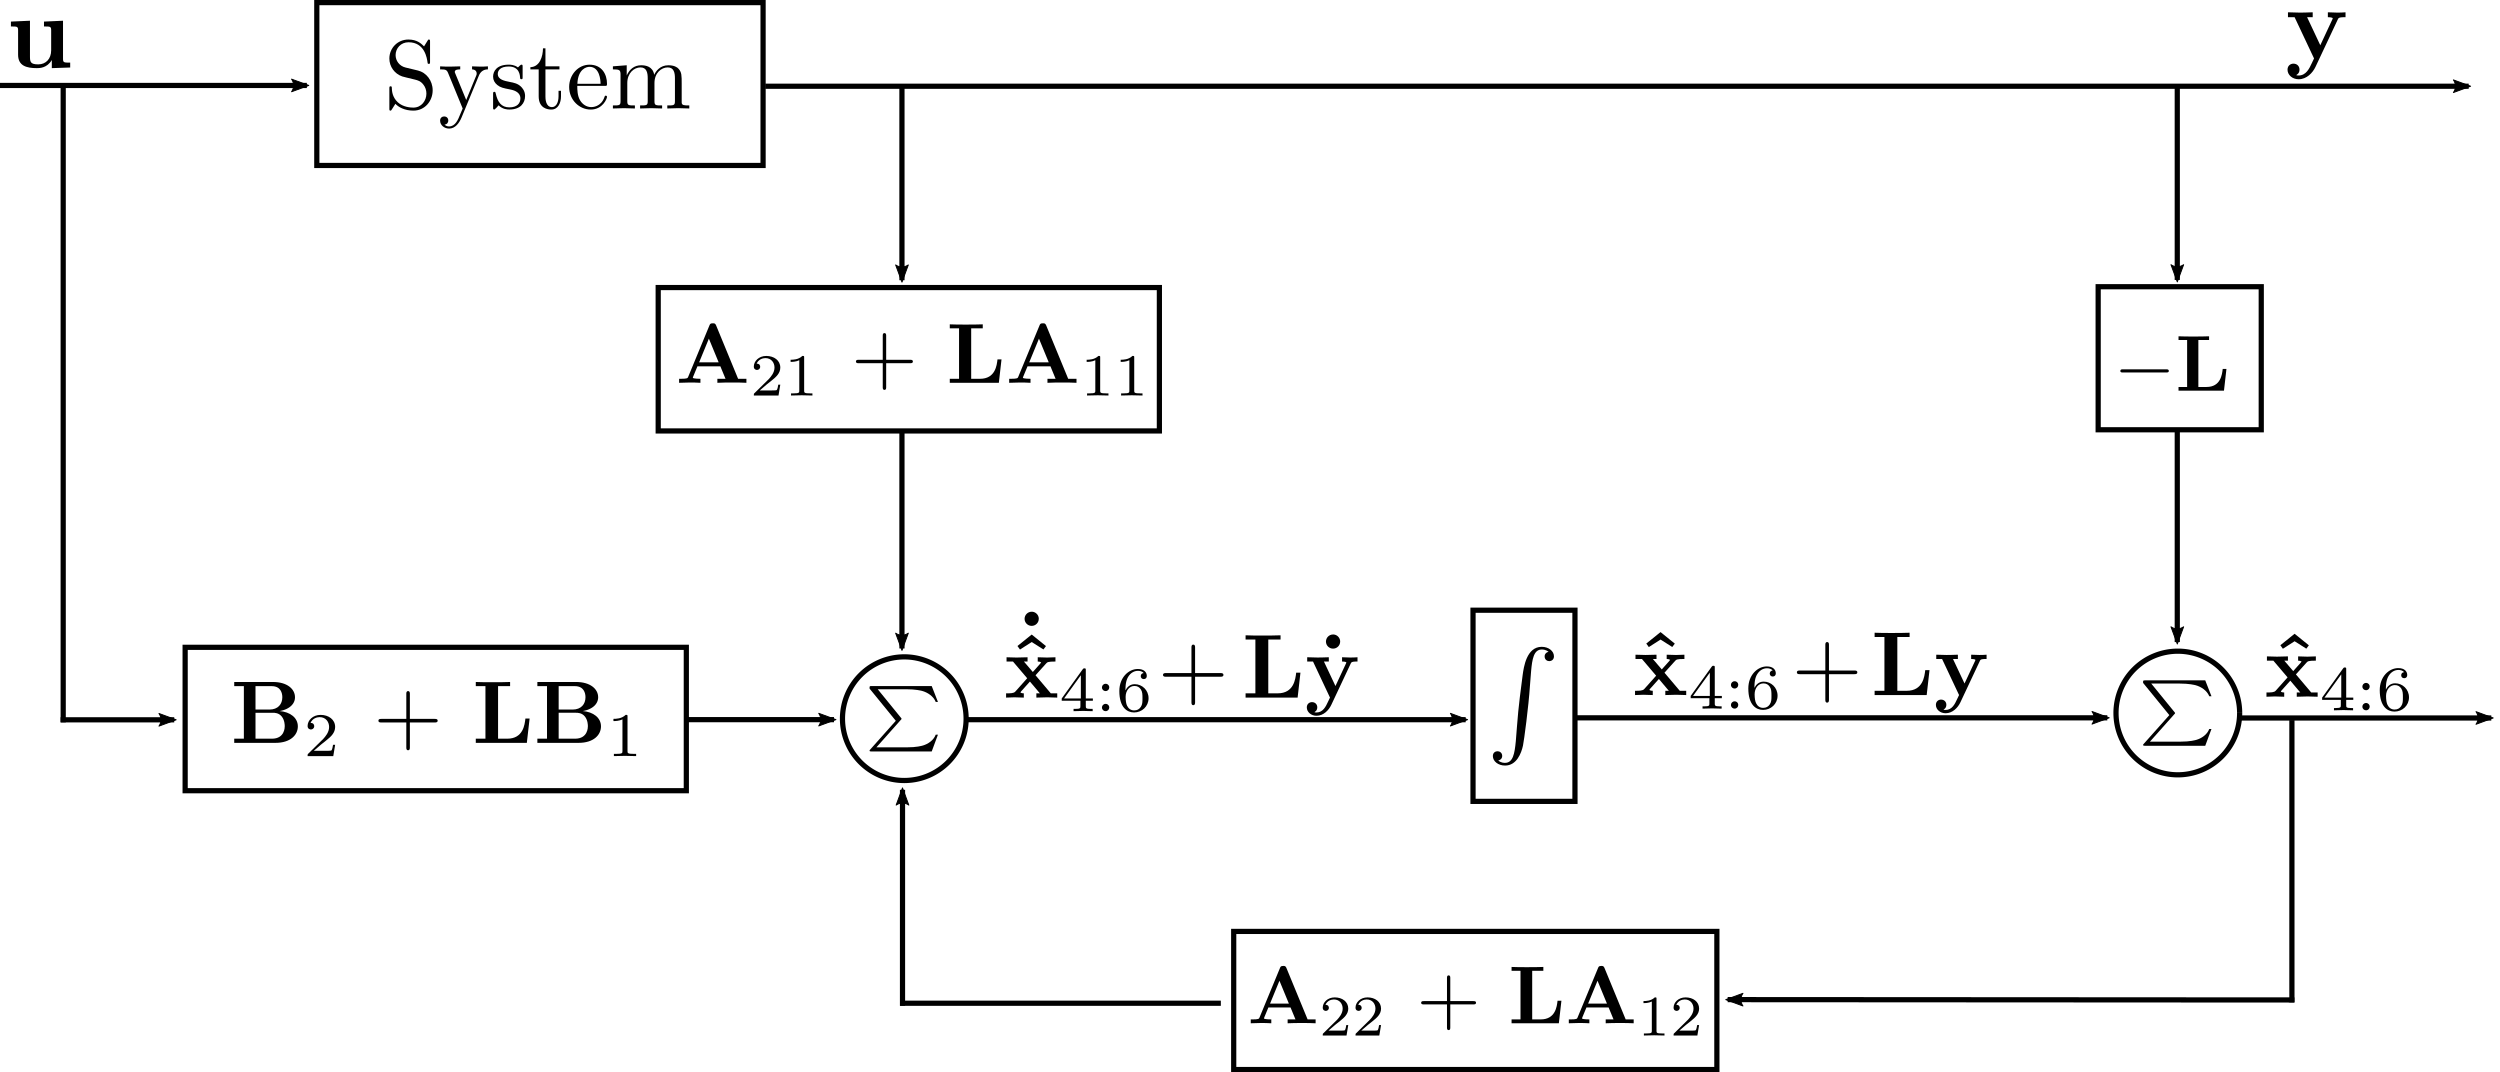 <?xml version="1.0" encoding="UTF-8" standalone="no"?>
<!-- Created with Inkscape (http://www.inkscape.org/) -->

<svg
   xmlns:dc="http://purl.org/dc/elements/1.1/"
   xmlns:cc="http://creativecommons.org/ns#"
   xmlns:rdf="http://www.w3.org/1999/02/22-rdf-syntax-ns#"
   xmlns:svg="http://www.w3.org/2000/svg"
   xmlns="http://www.w3.org/2000/svg"
   xmlns:sodipodi="http://sodipodi.sourceforge.net/DTD/sodipodi-0.dtd"
   xmlns:inkscape="http://www.inkscape.org/namespaces/inkscape"
   sodipodi:docname="observerDiagram.svg"
   inkscape:version="0.91 r13725"
   version="1.1"
   id="svg2"
   viewBox="0 0 1800.98 772.361"
   height="217.977mm"
   width="508.277mm">
  <sodipodi:namedview
     inkscape:snap-center="true"
     inkscape:snap-object-midpoints="true"
     inkscape:window-maximized="1"
     inkscape:window-y="-8"
     inkscape:window-x="-8"
     inkscape:window-height="847"
     inkscape:window-width="1600"
     showgrid="false"
     inkscape:current-layer="layer1"
     inkscape:document-units="px"
     inkscape:cy="540.79812"
     inkscape:cx="675.47207"
     inkscape:zoom="0.46250001"
     inkscape:pageshadow="2"
     inkscape:pageopacity="0.0"
     borderopacity="1.0"
     bordercolor="#666666"
     pagecolor="#ffffff"
     id="base"
     fit-margin-top="0"
     fit-margin-left="0"
     fit-margin-right="0"
     fit-margin-bottom="0" />
  <defs
     id="defs4">
    <marker
       inkscape:isstock="true"
       style="overflow:visible"
       id="Arrow2Lend"
       refX="0"
       refY="0"
       orient="auto"
       inkscape:stockid="Arrow2Lend">
      <path
         inkscape:connector-curvature="0"
         transform="matrix(-1.1,0,0,-1.1,-1.1,0)"
         d="M 8.719,4.034 -2.207,0.016 8.719,-4.002 c -1.745,2.372 -1.735,5.617 -6e-7,8.035 z"
         style="fill:#000000;fill-opacity:1;fill-rule:evenodd;stroke:#000000;stroke-width:0.625;stroke-linejoin:round;stroke-opacity:1"
         id="path4439" />
    </marker>
    <marker
       inkscape:isstock="true"
       style="overflow:visible"
       id="Arrow1Send"
       refX="0"
       refY="0"
       orient="auto"
       inkscape:stockid="Arrow1Send">
      <path
         inkscape:connector-curvature="0"
         transform="matrix(-0.2,0,0,-0.2,-1.2,0)"
         style="fill:#000000;fill-opacity:1;fill-rule:evenodd;stroke:#000000;stroke-width:1pt;stroke-opacity:1"
         d="M 0,0 5,-5 -12.5,0 5,5 0,0 Z"
         id="path4433" />
    </marker>
    <marker
       inkscape:isstock="true"
       style="overflow:visible"
       id="Arrow2Lend-3"
       refX="0"
       refY="0"
       orient="auto"
       inkscape:stockid="Arrow2Lend">
      <path
         transform="matrix(-1.1,0,0,-1.1,-1.1,0)"
         d="M 8.719,4.034 -2.207,0.016 8.719,-4.002 c -1.745,2.372 -1.735,5.617 -6e-7,8.035 z"
         style="fill:#000000;fill-opacity:1;fill-rule:evenodd;stroke:#000000;stroke-width:0.625;stroke-linejoin:round;stroke-opacity:1"
         id="path4439-8"
         inkscape:connector-curvature="0" />
    </marker>
    <marker
       inkscape:isstock="true"
       style="overflow:visible"
       id="Arrow2Lend-0"
       refX="0"
       refY="0"
       orient="auto"
       inkscape:stockid="Arrow2Lend">
      <path
         transform="matrix(-1.1,0,0,-1.1,-1.1,0)"
         d="M 8.719,4.034 -2.207,0.016 8.719,-4.002 c -1.745,2.372 -1.735,5.617 -6e-7,8.035 z"
         style="fill:#000000;fill-opacity:1;fill-rule:evenodd;stroke:#000000;stroke-width:0.625;stroke-linejoin:round;stroke-opacity:1"
         id="path4439-1"
         inkscape:connector-curvature="0" />
    </marker>
    <marker
       inkscape:isstock="true"
       style="overflow:visible"
       id="Arrow2Lend-0-9"
       refX="0"
       refY="0"
       orient="auto"
       inkscape:stockid="Arrow2Lend">
      <path
         transform="matrix(-1.1,0,0,-1.1,-1.1,0)"
         d="M 8.719,4.034 -2.207,0.016 8.719,-4.002 c -1.745,2.372 -1.735,5.617 -6e-7,8.035 z"
         style="fill:#000000;fill-opacity:1;fill-rule:evenodd;stroke:#000000;stroke-width:0.625;stroke-linejoin:round;stroke-opacity:1"
         id="path4439-1-9"
         inkscape:connector-curvature="0" />
    </marker>
    <marker
       inkscape:isstock="true"
       style="overflow:visible"
       id="Arrow2Lend-3-1"
       refX="0"
       refY="0"
       orient="auto"
       inkscape:stockid="Arrow2Lend">
      <path
         transform="matrix(-1.1,0,0,-1.1,-1.1,0)"
         d="M 8.719,4.034 -2.207,0.016 8.719,-4.002 c -1.745,2.372 -1.735,5.617 -6e-7,8.035 z"
         style="fill:#000000;fill-opacity:1;fill-rule:evenodd;stroke:#000000;stroke-width:0.625;stroke-linejoin:round;stroke-opacity:1"
         id="path4439-8-4"
         inkscape:connector-curvature="0" />
    </marker>
    <marker
       inkscape:isstock="true"
       style="overflow:visible"
       id="Arrow2Lend-3-1-8"
       refX="0"
       refY="0"
       orient="auto"
       inkscape:stockid="Arrow2Lend">
      <path
         transform="matrix(-1.1,0,0,-1.1,-1.1,0)"
         d="M 8.719,4.034 -2.207,0.016 8.719,-4.002 c -1.745,2.372 -1.735,5.617 -6e-7,8.035 z"
         style="fill:#000000;fill-opacity:1;fill-rule:evenodd;stroke:#000000;stroke-width:0.625;stroke-linejoin:round;stroke-opacity:1"
         id="path4439-8-4-4"
         inkscape:connector-curvature="0" />
    </marker>
    <marker
       inkscape:isstock="true"
       style="overflow:visible"
       id="Arrow2Lend-0-5"
       refX="0"
       refY="0"
       orient="auto"
       inkscape:stockid="Arrow2Lend">
      <path
         transform="matrix(-1.1,0,0,-1.1,-1.1,0)"
         d="M 8.719,4.034 -2.207,0.016 8.719,-4.002 c -1.745,2.372 -1.735,5.617 -6e-7,8.035 z"
         style="fill:#000000;fill-opacity:1;fill-rule:evenodd;stroke:#000000;stroke-width:0.625;stroke-linejoin:round;stroke-opacity:1"
         id="path4439-1-5"
         inkscape:connector-curvature="0" />
    </marker>
    <marker
       inkscape:isstock="true"
       style="overflow:visible"
       id="Arrow2Lend-6"
       refX="0"
       refY="0"
       orient="auto"
       inkscape:stockid="Arrow2Lend">
      <path
         transform="matrix(-1.1,0,0,-1.1,-1.1,0)"
         d="M 8.719,4.034 -2.207,0.016 8.719,-4.002 c -1.745,2.372 -1.735,5.617 -6e-7,8.035 z"
         style="fill:#000000;fill-opacity:1;fill-rule:evenodd;stroke:#000000;stroke-width:0.625;stroke-linejoin:round;stroke-opacity:1"
         id="path4439-18"
         inkscape:connector-curvature="0" />
    </marker>
    <marker
       inkscape:isstock="true"
       style="overflow:visible"
       id="Arrow2Lend-4"
       refX="0"
       refY="0"
       orient="auto"
       inkscape:stockid="Arrow2Lend">
      <path
         transform="matrix(-1.1,0,0,-1.1,-1.1,0)"
         d="M 8.719,4.034 -2.207,0.016 8.719,-4.002 c -1.745,2.372 -1.735,5.617 -6e-7,8.035 z"
         style="fill:#000000;fill-opacity:1;fill-rule:evenodd;stroke:#000000;stroke-width:0.625;stroke-linejoin:round;stroke-opacity:1"
         id="path4439-5"
         inkscape:connector-curvature="0" />
    </marker>
    <marker
       inkscape:isstock="true"
       style="overflow:visible"
       id="Arrow2Lend-1"
       refX="0"
       refY="0"
       orient="auto"
       inkscape:stockid="Arrow2Lend">
      <path
         transform="matrix(-1.1,0,0,-1.1,-1.1,0)"
         d="M 8.719,4.034 -2.207,0.016 8.719,-4.002 c -1.745,2.372 -1.735,5.617 -6e-7,8.035 z"
         style="fill:#000000;fill-opacity:1;fill-rule:evenodd;stroke:#000000;stroke-width:0.625;stroke-linejoin:round;stroke-opacity:1"
         id="path4439-54"
         inkscape:connector-curvature="0" />
    </marker>
    <marker
       inkscape:isstock="true"
       style="overflow:visible"
       id="Arrow2Lend-38"
       refX="0"
       refY="0"
       orient="auto"
       inkscape:stockid="Arrow2Lend">
      <path
         transform="matrix(-1.1,0,0,-1.1,-1.1,0)"
         d="M 8.719,4.034 -2.207,0.016 8.719,-4.002 c -1.745,2.372 -1.735,5.617 -6e-7,8.035 z"
         style="fill:#000000;fill-opacity:1;fill-rule:evenodd;stroke:#000000;stroke-width:0.625;stroke-linejoin:round;stroke-opacity:1"
         id="path4439-9"
         inkscape:connector-curvature="0" />
    </marker>
    <marker
       inkscape:isstock="true"
       style="overflow:visible"
       id="Arrow2Lend-0-3"
       refX="0"
       refY="0"
       orient="auto"
       inkscape:stockid="Arrow2Lend">
      <path
         transform="matrix(-1.1,0,0,-1.1,-1.1,0)"
         d="M 8.719,4.034 -2.207,0.016 8.719,-4.002 c -1.745,2.372 -1.735,5.617 -6e-7,8.035 z"
         style="fill:#000000;fill-opacity:1;fill-rule:evenodd;stroke:#000000;stroke-width:0.625;stroke-linejoin:round;stroke-opacity:1"
         id="path4439-1-91"
         inkscape:connector-curvature="0" />
    </marker>
    <marker
       inkscape:isstock="true"
       style="overflow:visible"
       id="Arrow2Lend-0-2"
       refX="0"
       refY="0"
       orient="auto"
       inkscape:stockid="Arrow2Lend">
      <path
         transform="matrix(-1.1,0,0,-1.1,-1.1,0)"
         d="M 8.719,4.034 -2.207,0.016 8.719,-4.002 c -1.745,2.372 -1.735,5.617 -6e-7,8.035 z"
         style="fill:#000000;fill-opacity:1;fill-rule:evenodd;stroke:#000000;stroke-width:0.625;stroke-linejoin:round;stroke-opacity:1"
         id="path4439-1-3"
         inkscape:connector-curvature="0" />
    </marker>
  </defs>
  <g
     id="layer1"
     inkscape:groupmode="layer"
     inkscape:label="Layer 1"
     transform="translate(560.76,-1115.136)">
    <g
       style="stroke-width:3.75;stroke-miterlimit:4;stroke-dasharray:none"
       transform="translate(-432.284,869.158)"
       id="g4149">
      <g
         style="stroke-width:3.75;stroke-miterlimit:4;stroke-dasharray:none"
         id="g4146">
        <rect
           y="247.853"
           x="99.747"
           height="117.328"
           width="321.494"
           id="rect4136"
           style="fill:none;fill-opacity:1;stroke:#000000;stroke-width:3.75;stroke-linecap:butt;stroke-linejoin:miter;stroke-miterlimit:4;stroke-dasharray:none;stroke-dashoffset:0;stroke-opacity:1" />
      </g>
    </g>
    <rect
       y="1321.686"
       x="950.741"
       height="103.055"
       width="117.486"
       id="rect4138"
       style="fill:none;fill-opacity:1;stroke:#000000;stroke-width:3.75;stroke-linecap:butt;stroke-linejoin:miter;stroke-miterlimit:4;stroke-dasharray:none;stroke-dashoffset:0;stroke-opacity:1" />
    <path
       style="fill:none;fill-opacity:1;stroke:#000000;stroke-width:3.75;stroke-linecap:butt;stroke-linejoin:miter;stroke-miterlimit:4;stroke-dasharray:none;stroke-dashoffset:0;stroke-opacity:1"
       id="path4304"
       sodipodi:type="arc"
       sodipodi:cx="90.69194"
       sodipodi:cy="1632.875"
       sodipodi:rx="44.532501"
       sodipodi:ry="44.532501"
       sodipodi:start="0"
       sodipodi:end="6.2824332"
       d="m 135.224,1632.875 a 44.533,44.533 0 0 1 -44.524,44.532 44.533,44.533 0 0 1 -44.541,-44.516 44.533,44.533 0 0 1 44.507,-44.549 44.533,44.533 0 0 1 44.558,44.499"
       sodipodi:open="true" />
    <path
       sodipodi:nodetypes="cc"
       inkscape:transform-center-y="0.044060821"
       inkscape:transform-center-x="2.7627353"
       inkscape:connector-curvature="0"
       id="path4412"
       d="m -65.5,1633.566 105.564,0"
       style="fill:none;fill-rule:evenodd;stroke:#000000;stroke-width:3.75;stroke-linecap:butt;stroke-linejoin:miter;stroke-miterlimit:4;stroke-dasharray:none;stroke-opacity:1;marker-end:url(#Arrow2Lend)" />
    <path
       sodipodi:nodetypes="cc"
       inkscape:connector-curvature="0"
       id="path4412-1"
       d="m 134.733,1633.596 360.371,0"
       style="fill:none;fill-rule:evenodd;stroke:#000000;stroke-width:3.75;stroke-linecap:butt;stroke-linejoin:miter;stroke-miterlimit:4;stroke-dasharray:none;stroke-opacity:1;marker-end:url(#Arrow2Lend-3)" />
    <path
       sodipodi:nodetypes="cc"
       inkscape:connector-curvature="0"
       id="path4412-6"
       d="m 88.997,1424.549 0,157.731"
       style="fill:none;fill-rule:evenodd;stroke:#000000;stroke-width:3.75;stroke-linecap:butt;stroke-linejoin:miter;stroke-miterlimit:4;stroke-dasharray:none;stroke-opacity:1;marker-end:url(#Arrow2Lend-0)" />
    <path
       sodipodi:nodetypes="cc"
       inkscape:connector-curvature="0"
       id="path4412-6-4"
       d="m 89.401,1839.691 0,-155.583"
       style="fill:none;fill-rule:evenodd;stroke:#000000;stroke-width:3.75;stroke-linecap:butt;stroke-linejoin:miter;stroke-miterlimit:4;stroke-dasharray:none;stroke-opacity:1;marker-end:url(#Arrow2Lend-0-9)" />
    <path
       sodipodi:nodetypes="cc"
       inkscape:connector-curvature="0"
       id="path5725"
       d="m 87.643,1837.864 231.078,0"
       style="fill:none;fill-rule:evenodd;stroke:#000000;stroke-width:3.75;stroke-linecap:butt;stroke-linejoin:miter;stroke-miterlimit:4;stroke-dasharray:none;stroke-opacity:1" />
    <path
       sodipodi:nodetypes="cc"
       inkscape:connector-curvature="0"
       id="path4412-1-7"
       d="m 574.567,1632.255 382.763,0"
       style="fill:none;fill-rule:evenodd;stroke:#000000;stroke-width:3.75;stroke-linecap:butt;stroke-linejoin:miter;stroke-miterlimit:4;stroke-dasharray:none;stroke-opacity:1;marker-end:url(#Arrow2Lend-3-1)" />
    <path
       sodipodi:nodetypes="cc"
       inkscape:connector-curvature="0"
       id="path4412-1-7-4"
       d="m 1051.527,1632.372 182.424,0"
       style="fill:none;fill-rule:evenodd;stroke:#000000;stroke-width:3.75;stroke-linecap:butt;stroke-linejoin:miter;stroke-miterlimit:4;stroke-dasharray:none;stroke-opacity:1;marker-end:url(#Arrow2Lend-3-1-8)" />
    <path
       sodipodi:nodetypes="cc"
       inkscape:connector-curvature="0"
       id="path4412-6-0"
       d="m 1007.733,1425.082 0,152.603"
       style="fill:none;fill-rule:evenodd;stroke:#000000;stroke-width:3.75;stroke-linecap:butt;stroke-linejoin:miter;stroke-miterlimit:4;stroke-dasharray:none;stroke-opacity:1;marker-end:url(#Arrow2Lend-0-5)" />
    <path
       sodipodi:nodetypes="cc"
       inkscape:connector-curvature="0"
       id="path5725-5"
       d="m 1090.315,1633.898 0,203.315"
       style="fill:none;fill-rule:evenodd;stroke:#000000;stroke-width:3.75;stroke-linecap:butt;stroke-linejoin:miter;stroke-miterlimit:4;stroke-dasharray:none;stroke-opacity:1" />
    <path
       sodipodi:nodetypes="cc"
       inkscape:connector-curvature="0"
       id="path4412-5"
       d="m 1092.115,1835.507 -408.28,-0.253"
       style="fill:none;fill-rule:evenodd;stroke:#000000;stroke-width:3.75;stroke-linecap:butt;stroke-linejoin:miter;stroke-miterlimit:4;stroke-dasharray:none;stroke-opacity:1;marker-end:url(#Arrow2Lend-6)" />
    <path
       sodipodi:nodetypes="cc"
       inkscape:connector-curvature="0"
       id="path7181"
       d="m -515.237,1176.251 0,459.262"
       style="fill:none;fill-rule:evenodd;stroke:#000000;stroke-width:3.75;stroke-linecap:butt;stroke-linejoin:miter;stroke-miterlimit:4;stroke-dasharray:none;stroke-opacity:1" />
    <path
       sodipodi:nodetypes="cc"
       inkscape:connector-curvature="0"
       id="path4412-8"
       d="m -517.096,1633.689 81.859,0"
       style="fill:none;fill-rule:evenodd;stroke:#000000;stroke-width:3.75;stroke-linecap:butt;stroke-linejoin:miter;stroke-miterlimit:4;stroke-dasharray:none;stroke-opacity:1;marker-end:url(#Arrow2Lend-4)" />
    <path
       sodipodi:nodetypes="cc"
       inkscape:connector-curvature="0"
       id="path4412-12"
       d="m -560.761,1176.703 221.05,0"
       style="fill:none;fill-rule:evenodd;stroke:#000000;stroke-width:3.75;stroke-linecap:butt;stroke-linejoin:miter;stroke-miterlimit:4;stroke-dasharray:none;stroke-opacity:1;marker-end:url(#Arrow2Lend-1)" />
    <path
       sodipodi:nodetypes="cc"
       inkscape:connector-curvature="0"
       id="path4412-9"
       d="m -9.516,1177.262 1227.184,0"
       style="fill:none;fill-rule:evenodd;stroke:#000000;stroke-width:3.75;stroke-linecap:butt;stroke-linejoin:miter;stroke-miterlimit:4;stroke-dasharray:none;stroke-opacity:1;marker-end:url(#Arrow2Lend-38)" />
    <path
       sodipodi:nodetypes="cc"
       inkscape:connector-curvature="0"
       id="path4412-6-3"
       d="m 88.997,1178.17 0,138.826"
       style="fill:none;fill-rule:evenodd;stroke:#000000;stroke-width:3.75;stroke-linecap:butt;stroke-linejoin:miter;stroke-miterlimit:4;stroke-dasharray:none;stroke-opacity:1;marker-end:url(#Arrow2Lend-0-3)" />
    <path
       sodipodi:nodetypes="cc"
       inkscape:connector-curvature="0"
       id="path4412-6-1"
       d="m 1007.733,1177.803 0,139.023"
       style="fill:none;fill-rule:evenodd;stroke:#000000;stroke-width:3.75;stroke-linecap:butt;stroke-linejoin:miter;stroke-miterlimit:4;stroke-dasharray:none;stroke-opacity:1;marker-end:url(#Arrow2Lend-0-2)" />
    <g
       id="g4488"
       transform="translate(-977.802,844.168)">
      <g
         word-spacing="normal"
         letter-spacing="normal"
         font-size-adjust="none"
         font-stretch="normal"
         font-weight="normal"
         font-variant="normal"
         font-style="normal"
         stroke-miterlimit="10.433"
         xml:space="preserve"
         transform="matrix(1.503,0,0,-1.503,-263.091,930.118)"
         id="g4490"
         style="font-style:normal;font-variant:normal;font-weight:normal;font-stretch:normal;letter-spacing:normal;word-spacing:normal;text-anchor:start;fill:none;fill-opacity:1;fill-rule:evenodd;stroke:#000000;stroke-linecap:butt;stroke-linejoin:miter;stroke-miterlimit:10.433;stroke-dasharray:none;stroke-dashoffset:0;stroke-opacity:1"><path
           id="path4492"
           d="m 477.35,409.79 0,-3.89 8.81,0.3 0,2.34 c -3.09,0 -3.44,0 -3.44,1.94 l 0,18.14 -9.12,-0.41 0,-2.34 c 3.09,0 3.44,0 3.44,-1.94 l 0,-9.51 c 0,-4.08 -2.54,-6.72 -6.18,-6.72 -3.82,0 -3.98,1.23 -3.98,3.94 l 0,16.98 -9.13,-0.41 0,-2.34 c 3.1,0 3.44,0 3.44,-1.94 l 0,-11.61 c 0,-5.32 4.05,-6.42 8.97,-6.42 1.3,0 4.89,0 7.19,3.89 z"
           inkscape:connector-curvature="0"
           style="fill:#000000;stroke-width:0" /></g>    </g>
    <g
       transform="translate(663.977,837.631)"
       id="g4771">
      <g
         style="font-style:normal;font-variant:normal;font-weight:normal;font-stretch:normal;letter-spacing:normal;word-spacing:normal;text-anchor:start;fill:none;fill-opacity:1;fill-rule:evenodd;stroke:#000000;stroke-linecap:butt;stroke-linejoin:miter;stroke-miterlimit:10.433;stroke-dasharray:none;stroke-dashoffset:0;stroke-opacity:1"
         id="g4773"
         transform="matrix(1.503,0,0,-1.503,-263.091,930.118)"
         xml:space="preserve"
         stroke-miterlimit="10.433"
         font-style="normal"
         font-variant="normal"
         font-weight="normal"
         font-stretch="normal"
         font-size-adjust="none"
         letter-spacing="normal"
         word-spacing="normal"><path
           style="fill:#000000;stroke-width:0"
           inkscape:connector-curvature="0"
           d="m 480.72,424.93 0.07,0.13 0.06,0.12 0.04,0.06 0.03,0.05 0.04,0.05 0.04,0.05 0.05,0.05 0.05,0.05 0.05,0.04 0.06,0.04 0.06,0.04 0.07,0.04 0.08,0.04 0.09,0.03 0.09,0.03 0.1,0.03 0.12,0.03 0.12,0.02 0.13,0.03 0.07,0.01 0.07,0.01 0.08,0.01 0.08,0.01 0.08,0.01 0.09,0.01 0.09,0 0.09,0.01 0.1,0.01 0.1,0 0.1,0.01 0.11,0 0.11,0.01 0.11,0 0.12,0.01 0.12,0 0.13,0 0.13,0.01 0.13,0 0.14,0 0.14,0 0.15,0 0,2.34 c -1.19,-0.11 -2.69,-0.15 -3.94,-0.15 -1.23,0 -3.48,0.11 -4.53,0.15 l 0,-2.34 c 0.11,0 2.35,0 2.35,-0.59 0,-0.07 -0.21,-0.55 -0.25,-0.61 l -5.72,-12.25 -6.33,13.45 2.69,0 0,2.34 c -1.64,-0.11 -6.13,-0.15 -6.19,-0.15 -1.39,0 -3.63,0.11 -5.67,0.15 l 0,-2.34 3.18,0 9.32,-19.78 -1.14,-2.39 c -1.1,-2.39 -2.69,-5.78 -6.24,-5.78 -0.69,0 -0.8,0.04 -1.19,0.2 0.44,0.2 1.6,0.89 1.6,2.64 0,1.64 -1.21,2.84 -2.89,2.84 -1.39,0 -2.85,-0.95 -2.85,-2.89 0,-2.54 2.35,-4.59 5.33,-4.59 3.85,0 6.74,3.09 8.08,5.94 z"
           id="path4775" /></g>    </g>
    <g
       id="g5966"
       transform="matrix(0.857,0,0,0.854,-755.809,1377.351)">
      <g
         word-spacing="normal"
         letter-spacing="normal"
         font-size-adjust="none"
         font-stretch="normal"
         font-weight="normal"
         font-variant="normal"
         font-style="normal"
         stroke-miterlimit="10.433"
         xml:space="preserve"
         transform="matrix(1.503,0,0,-1.503,-263.091,930.118)"
         id="g5968"
         style="font-style:normal;font-variant:normal;font-weight:normal;font-stretch:normal;letter-spacing:normal;word-spacing:normal;text-anchor:start;fill:none;fill-opacity:1;fill-rule:evenodd;stroke:#000000;stroke-width:1.168;stroke-linecap:butt;stroke-linejoin:miter;stroke-miterlimit:10.433;stroke-dasharray:none;stroke-dashoffset:0;stroke-opacity:1"><path
           id="path5970"
           d="m 482.82,424.04 0.5,0.1 0.48,0.1 0.47,0.12 0.46,0.13 0.45,0.14 0.43,0.15 0.42,0.16 0.41,0.17 0.39,0.18 0.38,0.2 0.36,0.2 0.34,0.21 0.34,0.22 0.31,0.23 0.3,0.24 0.29,0.25 0.27,0.25 0.25,0.27 0.24,0.27 0.22,0.28 0.21,0.29 0.19,0.29 0.17,0.31 0.15,0.31 0.14,0.31 0.12,0.33 0.1,0.32 0.08,0.34 0.07,0.34 0.04,0.35 0.03,0.35 0.01,0.36 c 0,4.58 -4.33,8.56 -12.36,8.56 l -0.64,-2.34 c 5.03,0 5.92,-3.92 5.92,-6.22 0,-3.85 -2.39,-6.92 -7.22,-6.92 l -7.78,0 0,-1.8 9.68,0 c 1,0 3.34,0 5.03,-2.14 1.64,-2.09 1.64,-4.89 1.64,-5.44 0,-0.59 0,-6.97 -7.17,-6.97 l 0,0 -9.18,0 0,14.55 0,1.8 0,13.14 9.08,0 0.64,2.34 -21.62,0 0,-2.34 5.39,0 0,-29.49 -5.39,0 0,-2.34 23.12,0 c 8.27,0 12.46,4.39 12.46,9.26 0,4.79 -4.29,8.13 -10.22,8.58 z"
           inkscape:connector-curvature="0"
           style="fill:#000000;stroke-width:0" /><path
           id="path5972"
           d="m 513.91,405.11 -1.18,0 c -0.1,-0.77 -0.46,-2.83 -0.91,-3.18 -0.27,-0.2 -2.95,-0.2 -3.44,-0.2 l -6.42,0 c 3.66,3.23 4.88,4.2 6.97,5.84 2.58,2.07 4.98,4.22 4.98,7.54 0,4.21 -3.68,6.79 -8.15,6.79 -4.31,0 -7.25,-3.03 -7.25,-6.23 0,-1.78 1.5,-1.96 1.86,-1.96 0.83,0 1.84,0.6 1.84,1.85 0,0.62 -0.25,1.84 -2.06,1.84 1.08,2.47 3.45,3.24 5.09,3.24 3.49,0 5.3,-2.71 5.3,-5.53 0,-3.04 -2.16,-5.44 -3.28,-6.69 l -8.39,-8.3 c -0.36,-0.31 -0.36,-0.39 -0.36,-1.36 l 14.36,0 z"
           inkscape:connector-curvature="0"
           style="fill:#000000;stroke-width:0" /><path
           id="path5974"
           d="m 555.7,417.65 13.9,0 c 0.69,0 1.64,0 1.64,1 0,1 -0.95,1 -1.64,1 l -13.9,0 0,13.96 c 0,0.68 0,1.64 -1,1.64 -0.99,0 -0.99,-0.96 -0.99,-1.64 l 0,-13.96 -13.95,0 c -0.71,0 -1.64,0 -1.64,-1 0,-1 0.93,-1 1.64,-1 l 13.95,0 0,-13.94 c 0,-0.7 0,-1.65 0.99,-1.65 1,0 1,0.95 1,1.65 z"
           inkscape:connector-curvature="0"
           style="fill:#000000;stroke-width:0" /><path
           id="path5976"
           d="m 622.67,419.86 -2.35,0 c -0.39,-3.44 -1.23,-11.32 -10.15,-11.32 l -5.14,0 0,29.49 6.73,0 0,2.34 c -2.19,-0.14 -7.62,-0.14 -10.06,-0.14 -2.19,0 -7.22,0 -9.13,0.14 l 0,-2.34 5.4,0 0,-29.49 -5.4,0 0,-2.34 28.55,0 z"
           inkscape:connector-curvature="0"
           style="fill:#000000;stroke-width:0" /><path
           id="path5978"
           d="m 652.37,424.04 0.5,0.1 0.49,0.1 0.47,0.12 0.46,0.13 0.45,0.14 0.43,0.15 0.42,0.16 0.4,0.17 0.39,0.18 0.38,0.2 0.36,0.2 0.35,0.21 0.33,0.22 0.32,0.23 0.3,0.24 0.29,0.25 0.27,0.25 0.25,0.27 0.24,0.27 0.22,0.28 0.2,0.29 0.19,0.29 0.17,0.31 0.16,0.31 0.13,0.31 0.12,0.33 0.1,0.32 0.09,0.34 0.06,0.34 0.05,0.35 0.03,0.35 0.01,0.36 c 0,4.58 -4.33,8.56 -12.36,8.56 L 648,438.03 c 5.03,0 5.92,-3.92 5.92,-6.22 0,-3.85 -2.39,-6.92 -7.22,-6.92 l -7.78,0 0,-1.8 9.67,0 c 1,0 3.34,0 5.03,-2.14 1.64,-2.09 1.64,-4.89 1.64,-5.44 0,-0.59 0,-6.97 -7.17,-6.97 l 0,0 -9.17,0 0,14.55 0,1.8 0,13.14 9.08,0 0.64,2.34 -21.63,0 0,-2.34 5.39,0 0,-29.49 -5.39,0 0,-2.34 23.13,0 c 8.26,0 12.45,4.39 12.45,9.26 0,4.79 -4.28,8.13 -10.22,8.58 z"
           inkscape:connector-curvature="0"
           style="fill:#000000;stroke-width:0" /><path
           id="path5980"
           d="m 677.43,420.92 0,0.04 0,0.04 0,0.05 0,0.04 0,0.03 0,0.04 0,0.04 0,0.03 0,0.04 0,0.03 -0.01,0.03 0,0.03 0,0.03 0,0.03 -0.01,0.03 0,0.02 -0.01,0.03 0,0.02 -0.01,0.03 0,0.02 -0.01,0.04 -0.02,0.04 -0.01,0.03 -0.02,0.03 -0.03,0.03 -0.02,0.03 -0.03,0.02 -0.03,0.02 -0.03,0.02 -0.04,0.01 -0.04,0.01 -0.04,0.02 -0.03,0 -0.02,0 -0.03,0.01 -0.02,0 -0.03,0.01 -0.03,0 -0.03,0 -0.03,0 -0.03,0 -0.04,0.01 -0.03,0 -0.04,0 -0.03,0 -0.04,0 -0.04,0 -0.04,0 -0.04,0 -0.04,0 -0.05,0 -0.04,0 c -2.24,-2.2 -5.39,-2.23 -6.83,-2.23 l 0,-1.25 c 0.84,0 3.14,0 5.04,0.97 l 0,-17.77 c 0,-1.16 0,-1.61 -3.48,-1.61 l -1.31,0 0,-1.25 c 0.62,0.03 4.91,0.14 6.2,0.14 1.08,0 5.47,-0.11 6.24,-0.14 l 0,1.25 -1.33,0 c -3.49,0 -3.49,0.45 -3.49,1.61 z"
           inkscape:connector-curvature="0"
           style="fill:#000000;stroke-width:0" /></g>    </g>
    <g
       id="g6654"
       transform="matrix(0.874,0,0,0.874,-226.822,1338.356)">
      <g
         word-spacing="normal"
         letter-spacing="normal"
         font-size-adjust="none"
         font-stretch="normal"
         font-weight="normal"
         font-variant="normal"
         font-style="normal"
         stroke-miterlimit="10.433"
         xml:space="preserve"
         transform="matrix(1.503,0,0,-1.503,-263.091,930.118)"
         id="g6656"
         style="font-style:normal;font-variant:normal;font-weight:normal;font-stretch:normal;letter-spacing:normal;word-spacing:normal;text-anchor:start;fill:none;fill-opacity:1;fill-rule:evenodd;stroke:#000000;stroke-width:1.144;stroke-linecap:butt;stroke-linejoin:miter;stroke-miterlimit:10.433;stroke-dasharray:none;stroke-dashoffset:0;stroke-opacity:1"><path
           id="path6658"
           d="m 490.494,449.41 0,0.2 -0.02,0.2 -0.02,0.19 -0.04,0.2 -0.04,0.18 -0.05,0.19 -0.07,0.18 -0.07,0.18 -0.07,0.17 -0.09,0.17 -0.09,0.16 -0.11,0.16 -0.1,0.15 -0.12,0.15 -0.12,0.14 -0.13,0.13 -0.14,0.13 -0.14,0.12 -0.15,0.12 -0.15,0.11 -0.16,0.1 -0.16,0.09 -0.17,0.09 -0.17,0.08 -0.17,0.07 -0.19,0.06 -0.18,0.05 -0.19,0.05 -0.19,0.03 -0.19,0.02 -0.2,0.02 -0.2,0 c -2.14,0 -3.89,-1.75 -3.89,-3.89 0,-2.14 1.75,-3.87 3.89,-3.87 2.14,0 3.89,1.73 3.89,3.87 z"
           inkscape:connector-curvature="0"
           style="fill:#000000;stroke-width:0" /><polygon
           transform="translate(15.964,0)"
           id="polygon6660"
           points="470.66,436.68 477.08,432.61 478.48,434.45 470.66,440.78 462.84,434.5 464.23,432.56 "
           style="fill:#000000;stroke-width:0" /><path
           id="path6662"
           d="m 488.714,418.45 5.83,6.48 c 0.66,0.71 0.96,1.05 5.1,1.05 l 0,2.34 c -1.75,-0.11 -4.35,-0.15 -4.6,-0.15 -1.25,0 -3.73,0.11 -5.12,0.15 l 0,-2.34 c 0.68,0 1.29,-0.11 1.89,-0.45 -0.21,-0.3 -0.21,-0.39 -0.41,-0.6 l -4.17,-4.68 -4.89,5.73 2,0 0,2.34 c -1.3,-0.04 -4.44,-0.15 -6.03,-0.15 -1.6,0 -3.85,0.11 -5.49,0.15 l 0,-2.34 3.53,0 7.79,-9.17 -6.54,-7.33 c -0.84,-0.94 -2.64,-0.94 -5.03,-0.94 l 0,-2.34 c 1.75,0.09 4.35,0.16 4.58,0.16 1.25,0 4.14,-0.11 5.14,-0.16 l 0,2.34 c -0.89,0 -1.84,0.25 -1.84,0.55 0,0.05 0,0.09 0.34,0.5 l 4.85,5.42 5.46,-6.47 -1.93,0 0,-2.34 c 1.29,0.05 4.33,0.16 5.98,0.16 1.6,0 3.83,-0.11 5.47,-0.16 l 0,2.34 -3.53,0 z"
           inkscape:connector-curvature="0"
           style="fill:#000000;stroke-width:0" /><path
           id="path6664"
           d="m 520.164,404.48 0,1.25 -3.88,0 0,15.55 c 0,0.72 0,0.97 -0.76,0.97 -0.42,0 -0.56,0 -0.91,-0.49 l -11.53,-16.03 0,-1.25 10.25,0 0.24,1.25 -9.21,0 9.21,12.75 0,-12.75 -0.24,-1.25 0,-2.86 c 0,-1.19 0,-1.61 -2.83,-1.61 l -0.93,0 0,-1.25 c 1.73,0.06 3.96,0.14 5.21,0.14 1.3,0 3.52,-0.08 5.27,-0.14 l 0,1.25 -0.94,0 c -2.83,0 -2.83,0.42 -2.83,1.61 l 0,2.86 z"
           inkscape:connector-curvature="0"
           style="fill:#000000;stroke-width:0" /><path
           id="path6666"
           d="m 529.144,411.76 0,0.11 -0.01,0.12 -0.01,0.1 -0.02,0.11 -0.02,0.1 -0.03,0.1 -0.04,0.1 -0.03,0.09 -0.05,0.09 -0.04,0.09 -0.05,0.08 -0.06,0.08 -0.05,0.08 -0.07,0.08 -0.06,0.07 -0.07,0.07 -0.07,0.06 -0.07,0.06 -0.08,0.06 -0.08,0.05 -0.08,0.05 -0.08,0.04 -0.09,0.05 -0.08,0.03 -0.09,0.04 -0.09,0.03 -0.09,0.02 -0.09,0.02 -0.1,0.02 -0.09,0.01 -0.1,0 -0.09,0.01 c -1.22,0 -2.02,-0.97 -2.02,-1.99 0,-1.22 0.97,-2.01 1.99,-2.01 1.22,0 2.01,0.97 2.01,1.98 z"
           inkscape:connector-curvature="0"
           style="fill:#000000;stroke-width:0" /><path
           id="path6668"
           d="m 529.144,400.75 0,0.11 -0.01,0.11 -0.01,0.11 -0.02,0.1 -0.02,0.11 -0.03,0.09 -0.04,0.1 -0.03,0.1 -0.05,0.09 -0.04,0.08 -0.05,0.09 -0.06,0.08 -0.05,0.08 -0.07,0.07 -0.06,0.07 -0.07,0.07 -0.07,0.07 -0.07,0.06 -0.08,0.05 -0.08,0.06 -0.08,0.04 -0.08,0.05 -0.09,0.04 -0.08,0.04 -0.09,0.03 -0.09,0.03 -0.09,0.03 -0.09,0.02 -0.1,0.01 -0.09,0.01 -0.1,0.01 -0.09,0 c -1.22,0 -2.02,-0.97 -2.02,-1.98 0,-1.22 0.97,-2.02 1.99,-2.02 1.22,0 2.01,0.97 2.01,1.99 z"
           inkscape:connector-curvature="0"
           style="fill:#000000;stroke-width:0" /><path
           id="path6670"
           d="m 538.034,410.15 0,0.53 0.01,0.53 0.02,0.52 0.03,0.51 0.04,0.51 0.04,0.49 0.07,0.49 0.07,0.48 0.1,0.47 0.1,0.46 0.13,0.46 0.15,0.44 0.08,0.22 0.09,0.21 0.09,0.22 0.09,0.21 0.11,0.21 0.11,0.2 0.11,0.2 0.12,0.2 c 1.19,1.9 3.07,3.18 5.3,3.18 1.05,0 2.44,-0.28 3.14,-1.22 -0.87,-0.06 -1.61,-0.66 -1.61,-1.67 0,-0.88 0.59,-1.64 1.64,-1.64 1.05,0 1.67,0.7 1.67,1.7 0,2.03 -1.47,3.84 -4.92,3.84 -5.01,0 -10.14,-4.61 -10.14,-12.09 0,-9.03 4.25,-11.75 8.09,-11.75 4.25,0 7.94,3.25 7.94,7.81 0,4.42 -3.51,7.7 -7.59,7.7 l -0.17,-0.98 c 1.61,0 2.68,-0.63 3.54,-1.91 0.85,-1.32 0.88,-2.79 0.88,-4.81 0,-1.98 0,-3.45 -0.94,-4.81 -0.84,-1.22 -1.95,-1.88 -3.66,-1.88 l 0,0 c -1.75,0 -3.1,1 -3.84,2.55 -0.51,1.03 -0.8,2.78 -0.8,4.88 0,3.37 2.04,5.98 4.82,5.98 l 0.17,0.98 c -2.78,0 -4.31,-1.84 -5.08,-3.42 z"
           inkscape:connector-curvature="0"
           style="fill:#000000;stroke-width:0" /><path
           id="path6672"
           d="m 576.22,417.65 13.9,0 c 0.69,0 1.64,0 1.64,1 0,1 -0.95,1 -1.64,1 l -13.9,0 0,13.96 c 0,0.68 0,1.64 -1,1.64 -0.99,0 -0.99,-0.96 -0.99,-1.64 l 0,-13.96 -13.95,0 c -0.71,0 -1.64,0 -1.64,-1 0,-1 0.93,-1 1.64,-1 l 13.95,0 0,-13.94 c 0,-0.7 0,-1.65 0.99,-1.65 1,0 1,0.95 1,1.65 z"
           inkscape:connector-curvature="0"
           style="fill:#000000;stroke-width:0" /><path
           id="path6674"
           d="m 633.998,419.86 -2.34,0 c -0.4,-3.44 -1.24,-11.32 -10.16,-11.32 l -5.14,0 0,29.49 6.73,0 0,2.34 c -2.18,-0.14 -7.62,-0.14 -10.06,-0.14 -2.19,0 -7.22,0 -9.12,0.14 l 0,-2.34 5.38,0 0,-29.49 -5.38,0 0,-2.34 28.54,0 z"
           inkscape:connector-curvature="0"
           style="fill:#000000;stroke-width:0" /><path
           id="path6676"
           d="m 655.778,436.93 -0.01,0.2 -0.01,0.2 -0.03,0.19 -0.03,0.2 -0.05,0.18 -0.05,0.19 -0.06,0.18 -0.07,0.17 -0.08,0.18 -0.09,0.16 -0.09,0.17 -0.1,0.16 -0.11,0.15 -0.12,0.14 -0.12,0.15 -0.13,0.13 -0.13,0.13 -0.14,0.12 -0.15,0.12 -0.15,0.11 -0.16,0.1 -0.16,0.09 -0.17,0.09 -0.17,0.08 -0.18,0.07 -0.18,0.06 -0.19,0.05 -0.18,0.04 -0.19,0.04 -0.2,0.02 -0.2,0.02 -0.19,0 c -2.15,0 -3.9,-1.75 -3.9,-3.89 0,-2.14 1.75,-3.87 3.9,-3.87 2.14,0 3.89,1.73 3.89,3.87 z"
           inkscape:connector-curvature="0"
           style="fill:#000000;stroke-width:0" /><path
           id="path6678"
           d="m 661.598,424.93 0.07,0.13 0.06,0.12 0.04,0.06 0.03,0.05 0.04,0.05 0.04,0.05 0.05,0.05 0.05,0.05 0.05,0.04 0.06,0.04 0.06,0.04 0.07,0.04 0.08,0.04 0.09,0.03 0.09,0.03 0.1,0.03 0.12,0.03 0.12,0.02 0.13,0.03 0.07,0.01 0.08,0.01 0.07,0.01 0.08,0.01 0.09,0.01 0.08,0.01 0.09,0 0.09,0.01 0.1,0.01 0.1,0 0.1,0.01 0.11,0 0.11,0.01 0.11,0 0.12,0.01 0.12,0 0.13,0 0.13,0.01 0.13,0 0.14,0 0.14,0 0.15,0 0,2.34 c -1.19,-0.11 -2.69,-0.15 -3.94,-0.15 -1.23,0 -3.48,0.11 -4.53,0.15 l 0,-2.34 c 0.11,0 2.35,0 2.35,-0.59 0,-0.07 -0.21,-0.55 -0.25,-0.61 l -5.72,-12.25 -6.33,13.45 2.69,0 0,2.34 c -1.64,-0.11 -6.13,-0.15 -6.19,-0.15 -1.39,0 -3.63,0.11 -5.67,0.15 l 0,-2.34 3.19,0 9.31,-19.78 -1.14,-2.39 c -1.1,-2.39 -2.69,-5.78 -6.24,-5.78 -0.68,0 -0.79,0.04 -1.18,0.2 0.43,0.2 1.59,0.89 1.59,2.64 0,1.64 -1.2,2.84 -2.89,2.84 -1.39,0 -2.85,-0.95 -2.85,-2.89 0,-2.54 2.35,-4.59 5.33,-4.59 3.85,0 6.74,3.09 8.08,5.94 z"
           inkscape:connector-curvature="0"
           style="fill:#000000;stroke-width:0" /></g>    </g>
    <polygon
       transform="matrix(1.314,0,0,-1.314,17.039,2149.671)"
       style="font-style:normal;font-variant:normal;font-weight:normal;font-stretch:normal;letter-spacing:normal;word-spacing:normal;text-anchor:start;fill:#000000;fill-opacity:1;fill-rule:evenodd;stroke:#000000;stroke-width:0;stroke-linecap:butt;stroke-linejoin:miter;stroke-miterlimit:10.433;stroke-dasharray:none;stroke-dashoffset:0;stroke-opacity:1"
       points="462.84,434.5 464.23,432.56 470.66,436.68 477.08,432.61 478.48,434.45 470.66,440.78 "
       id="polygon7046" />
    <path
       style="font-style:normal;font-variant:normal;font-weight:normal;font-stretch:normal;letter-spacing:normal;word-spacing:normal;text-anchor:start;fill:#000000;fill-opacity:1;fill-rule:evenodd;stroke:#000000;stroke-width:0;stroke-linecap:butt;stroke-linejoin:miter;stroke-miterlimit:10.433;stroke-dasharray:none;stroke-dashoffset:0;stroke-opacity:1"
       inkscape:connector-curvature="0"
       d="m 638.315,1599.754 7.662,-8.516 c 0.867,-0.933 1.262,-1.38 6.702,-1.38 l 0,-3.075 c -2.3,0.145 -5.717,0.197 -6.045,0.197 -1.643,0 -4.902,-0.145 -6.729,-0.197 l 0,3.075 c 0.894,0 1.695,0.145 2.484,0.591 -0.276,0.394 -0.276,0.513 -0.539,0.788 l -5.48,6.15 -6.426,-7.53 2.628,0 0,-3.075 c -1.708,0.053 -5.835,0.197 -7.924,0.197 -2.103,0 -5.06,-0.145 -7.215,-0.197 l 0,3.075 4.639,0 10.237,12.051 -8.595,9.633 c -1.104,1.235 -3.469,1.235 -6.61,1.235 l 0,3.075 c 2.3,-0.118 5.717,-0.21 6.019,-0.21 1.643,0 5.441,0.145 6.755,0.21 l 0,-3.075 c -1.17,0 -2.418,-0.329 -2.418,-0.723 0,-0.066 0,-0.118 0.447,-0.657 l 6.374,-7.123 7.175,8.503 -2.536,0 0,3.075 c 1.695,-0.065 5.69,-0.21 7.859,-0.21 2.103,0 5.033,0.145 7.189,0.21 l 0,-3.075 -4.639,0 z"
       id="path7048" />
    <path
       style="font-style:normal;font-variant:normal;font-weight:normal;font-stretch:normal;letter-spacing:normal;word-spacing:normal;text-anchor:start;fill:#000000;fill-opacity:1;fill-rule:evenodd;stroke:#000000;stroke-width:0;stroke-linecap:butt;stroke-linejoin:miter;stroke-miterlimit:10.433;stroke-dasharray:none;stroke-dashoffset:0;stroke-opacity:1"
       inkscape:connector-curvature="0"
       d="m 679.646,1618.113 0,-1.643 -5.099,0 0,-20.435 c 0,-0.946 0,-1.275 -0.999,-1.275 -0.552,0 -0.736,0 -1.196,0.644 l -15.152,21.066 0,1.643 13.47,0 0.315,-1.643 -12.104,0 12.104,-16.756 0,16.756 -0.315,1.643 0,3.759 c 0,1.564 0,2.116 -3.719,2.116 l -1.222,0 0,1.643 c 2.274,-0.079 5.204,-0.184 6.847,-0.184 1.708,0 4.626,0.105 6.926,0.184 l 0,-1.643 -1.235,0 c -3.719,0 -3.719,-0.552 -3.719,-2.116 l 0,-3.759 z"
       id="path7050" />
    <path
       style="font-style:normal;font-variant:normal;font-weight:normal;font-stretch:normal;letter-spacing:normal;word-spacing:normal;text-anchor:start;fill:#000000;fill-opacity:1;fill-rule:evenodd;stroke:#000000;stroke-width:0;stroke-linecap:butt;stroke-linejoin:miter;stroke-miterlimit:10.433;stroke-dasharray:none;stroke-dashoffset:0;stroke-opacity:1"
       inkscape:connector-curvature="0"
       d="m 691.448,1608.546 0,-0.145 -0.013,-0.158 -0.013,-0.131 -0.026,-0.145 -0.026,-0.131 -0.039,-0.131 -0.052,-0.131 -0.039,-0.118 -0.066,-0.118 -0.052,-0.118 -0.066,-0.105 -0.079,-0.105 -0.066,-0.105 -0.092,-0.105 -0.079,-0.092 -0.092,-0.092 -0.092,-0.079 -0.092,-0.079 -0.105,-0.079 -0.105,-0.066 -0.105,-0.065 -0.105,-0.053 -0.118,-0.066 -0.105,-0.039 -0.118,-0.052 -0.118,-0.039 -0.118,-0.026 -0.118,-0.026 -0.131,-0.026 -0.118,-0.013 -0.131,0 -0.118,-0.013 c -1.603,0 -2.655,1.275 -2.655,2.615 0,1.603 1.275,2.642 2.615,2.642 1.603,0 2.641,-1.275 2.641,-2.602 z"
       id="path7052" />
    <path
       style="font-style:normal;font-variant:normal;font-weight:normal;font-stretch:normal;letter-spacing:normal;word-spacing:normal;text-anchor:start;fill:#000000;fill-opacity:1;fill-rule:evenodd;stroke:#000000;stroke-width:0;stroke-linecap:butt;stroke-linejoin:miter;stroke-miterlimit:10.433;stroke-dasharray:none;stroke-dashoffset:0;stroke-opacity:1"
       inkscape:connector-curvature="0"
       d="m 691.448,1623.015 0,-0.144 -0.013,-0.145 -0.013,-0.145 -0.026,-0.131 -0.026,-0.144 -0.039,-0.118 -0.052,-0.131 -0.039,-0.132 -0.066,-0.118 -0.052,-0.105 -0.066,-0.118 -0.079,-0.105 -0.066,-0.105 -0.092,-0.092 -0.079,-0.092 -0.092,-0.092 -0.092,-0.092 -0.092,-0.079 -0.105,-0.066 -0.105,-0.079 -0.105,-0.052 -0.105,-0.066 -0.118,-0.052 -0.105,-0.053 -0.118,-0.039 -0.118,-0.039 -0.118,-0.039 -0.118,-0.026 -0.131,-0.013 -0.118,-0.013 -0.131,-0.013 -0.118,0 c -1.603,0 -2.655,1.275 -2.655,2.602 0,1.603 1.275,2.655 2.615,2.655 1.603,0 2.641,-1.275 2.641,-2.615 z"
       id="path7054" />
    <path
       style="font-style:normal;font-variant:normal;font-weight:normal;font-stretch:normal;letter-spacing:normal;word-spacing:normal;text-anchor:start;fill:#000000;fill-opacity:1;fill-rule:evenodd;stroke:#000000;stroke-width:0;stroke-linecap:butt;stroke-linejoin:miter;stroke-miterlimit:10.433;stroke-dasharray:none;stroke-dashoffset:0;stroke-opacity:1"
       inkscape:connector-curvature="0"
       d="m 703.131,1610.662 0,-0.697 0.013,-0.697 0.026,-0.683 0.039,-0.67 0.052,-0.67 0.052,-0.644 0.092,-0.644 0.092,-0.631 0.131,-0.618 0.131,-0.604 0.171,-0.605 0.197,-0.578 0.105,-0.289 0.118,-0.276 0.118,-0.289 0.118,-0.276 0.145,-0.276 0.145,-0.263 0.145,-0.263 0.158,-0.263 c 1.564,-2.497 4.035,-4.179 6.965,-4.179 1.38,0 3.207,0.368 4.127,1.603 -1.143,0.079 -2.116,0.867 -2.116,2.195 0,1.157 0.775,2.155 2.155,2.155 1.38,0 2.195,-0.92 2.195,-2.234 0,-2.668 -1.932,-5.046 -6.466,-5.046 -6.584,0 -13.326,6.058 -13.326,15.888 0,11.867 5.585,15.441 10.632,15.441 5.585,0 10.435,-4.271 10.435,-10.264 0,-5.809 -4.613,-10.119 -9.975,-10.119 l -0.223,1.288 c 2.116,0 3.522,0.828 4.652,2.51 1.117,1.735 1.156,3.667 1.156,6.321 0,2.602 0,4.534 -1.235,6.321 -1.104,1.603 -2.563,2.471 -4.81,2.471 l 0,0 c -2.3,0 -4.074,-1.314 -5.046,-3.351 -0.67,-1.354 -1.051,-3.653 -1.051,-6.413 0,-4.429 2.681,-7.859 6.334,-7.859 l 0.223,-1.288 c -3.653,0 -5.664,2.418 -6.676,4.495 z"
       id="path7056" />
    <path
       style="font-style:normal;font-variant:normal;font-weight:normal;font-stretch:normal;letter-spacing:normal;word-spacing:normal;text-anchor:start;fill:#000000;fill-opacity:1;fill-rule:evenodd;stroke:#000000;stroke-width:0;stroke-linecap:butt;stroke-linejoin:miter;stroke-miterlimit:10.433;stroke-dasharray:none;stroke-dashoffset:0;stroke-opacity:1"
       inkscape:connector-curvature="0"
       d="m 756.81,1600.805 18.267,0 c 0.907,0 2.155,0 2.155,-1.314 0,-1.314 -1.248,-1.314 -2.155,-1.314 l -18.267,0 0,-18.346 c 0,-0.894 0,-2.155 -1.314,-2.155 -1.301,0 -1.301,1.262 -1.301,2.155 l 0,18.346 -18.333,0 c -0.933,0 -2.155,0 -2.155,1.314 0,1.314 1.222,1.314 2.155,1.314 l 18.333,0 0,18.32 c 0,0.92 0,2.168 1.301,2.168 1.314,0 1.314,-1.248 1.314,-2.168 z"
       id="path7058" />
    <path
       style="font-style:normal;font-variant:normal;font-weight:normal;font-stretch:normal;letter-spacing:normal;word-spacing:normal;text-anchor:start;fill:#000000;fill-opacity:1;fill-rule:evenodd;stroke:#000000;stroke-width:0;stroke-linecap:butt;stroke-linejoin:miter;stroke-miterlimit:10.433;stroke-dasharray:none;stroke-dashoffset:0;stroke-opacity:1"
       inkscape:connector-curvature="0"
       d="m 829.243,1597.901 -3.075,0 c -0.526,4.521 -1.63,14.877 -13.352,14.877 l -6.755,0 0,-38.755 8.844,0 0,-3.075 c -2.865,0.184 -10.014,0.184 -13.221,0.184 -2.878,0 -9.488,0 -11.985,-0.184 l 0,3.075 7.07,0 0,38.755 -7.07,0 0,3.075 37.507,0 z"
       id="path7060" />
    <path
       style="font-style:normal;font-variant:normal;font-weight:normal;font-stretch:normal;letter-spacing:normal;word-spacing:normal;text-anchor:start;fill:#000000;fill-opacity:1;fill-rule:evenodd;stroke:#000000;stroke-width:0;stroke-linecap:butt;stroke-linejoin:miter;stroke-miterlimit:10.433;stroke-dasharray:none;stroke-dashoffset:0;stroke-opacity:1"
       inkscape:connector-curvature="0"
       d="m 865.528,1591.238 0.079,-0.171 0.092,-0.158 0.039,-0.079 0.052,-0.066 0.052,-0.066 0.052,-0.066 0.052,-0.066 0.066,-0.066 0.066,-0.052 0.079,-0.053 0.092,-0.052 0.092,-0.053 0.105,-0.052 0.105,-0.039 0.118,-0.039 0.145,-0.039 0.145,-0.039 0.158,-0.026 0.184,-0.039 0.092,-0.013 0.092,-0.013 0.105,-0.013 0.105,-0.013 0.105,-0.013 0.105,-0.013 0.118,0 0.131,-0.013 0.118,-0.013 0.131,0 0.145,-0.013 0.131,0 0.145,-0.013 0.158,0 0.145,-0.013 0.171,0 0.158,0 0.171,-0.013 0.184,0 0.184,0 0.184,0 0.184,0 0,-3.075 c -1.551,0.145 -3.522,0.197 -5.165,0.197 -1.63,0 -4.586,-0.145 -5.953,-0.197 l 0,3.075 c 0.145,0 3.075,0 3.075,0.775 0,0.092 -0.263,0.723 -0.329,0.802 l -7.517,16.099 -8.319,-17.676 3.535,0 0,-3.075 c -2.155,0.145 -8.043,0.197 -8.135,0.197 -1.827,0 -4.757,-0.145 -7.451,-0.197 l 0,3.075 4.192,0 12.235,25.994 -1.498,3.141 c -1.432,3.141 -3.535,7.596 -8.187,7.596 -0.907,0 -1.051,-0.052 -1.564,-0.263 0.578,-0.263 2.09,-1.17 2.09,-3.469 0,-2.155 -1.577,-3.732 -3.798,-3.732 -1.827,0 -3.732,1.248 -3.732,3.798 0,3.338 3.075,6.032 7.005,6.032 5.046,0 8.844,-4.061 10.619,-7.806 z"
       id="path7062" />
    <g
       id="g7448"
       transform="matrix(0.794,0,0,0.79,3.107,1599.806)">
      <g
         word-spacing="normal"
         letter-spacing="normal"
         font-size-adjust="none"
         font-stretch="normal"
         font-weight="normal"
         font-variant="normal"
         font-style="normal"
         stroke-miterlimit="10.433"
         xml:space="preserve"
         transform="matrix(1.503,0,0,-1.503,-263.091,930.118)"
         id="g7450"
         style="font-style:normal;font-variant:normal;font-weight:normal;font-stretch:normal;letter-spacing:normal;word-spacing:normal;text-anchor:start;fill:none;fill-opacity:1;fill-rule:evenodd;stroke:#000000;stroke-width:1.263;stroke-linecap:butt;stroke-linejoin:miter;stroke-miterlimit:10.433;stroke-dasharray:none;stroke-dashoffset:0;stroke-opacity:1"><path
           id="path7452"
           d="m 479.13,439.68 -0.03,0.06 -0.02,0.06 -0.03,0.06 -0.02,0.05 -0.03,0.05 -0.03,0.06 -0.05,0.09 -0.05,0.09 -0.05,0.08 -0.06,0.08 -0.05,0.07 -0.06,0.07 -0.05,0.06 -0.06,0.05 -0.06,0.05 -0.05,0.05 -0.06,0.04 -0.06,0.04 -0.06,0.03 -0.06,0.03 -0.06,0.02 -0.07,0.02 -0.06,0.02 -0.07,0.02 -0.06,0.01 -0.07,0.01 -0.07,0.01 -0.07,0.01 -0.07,0 -0.07,0.01 -0.07,0 -0.15,0 -0.16,0 c -1.39,0 -1.59,-0.41 -1.95,-1.3 l -12.34,-30 c -0.3,-0.75 -0.46,-1.14 -4.24,-1.14 l -1.04,0 0,-2.34 c 1.89,0.05 4.28,0.16 5.82,0.16 1.94,0 4.74,0 6.58,-0.16 l 0,2.34 c -0.11,0 -4.43,0 -4.43,0.64 0,0.07 0.14,0.55 0.2,0.61 l 2.48,6.02 1,2.34 5.67,13.86 5.69,-13.86 -11.36,0 -1,-2.34 13.36,0 2.99,-7.27 -4.74,0 0,-2.34 c 1.89,0.16 6.63,0.16 8.77,0.16 2,0 6.37,0 8.12,-0.16 l 0,2.34 -4.83,0 z"
           inkscape:connector-curvature="0"
           style="fill:#000000;stroke-width:0" /><path
           id="path7454"
           d="m 516.43,405.11 -1.18,0 c -0.1,-0.77 -0.46,-2.83 -0.91,-3.18 -0.27,-0.2 -2.95,-0.2 -3.44,-0.2 l -6.42,0 c 3.66,3.23 4.88,4.2 6.97,5.84 2.58,2.07 4.98,4.22 4.98,7.54 0,4.21 -3.68,6.79 -8.15,6.79 -4.32,0 -7.25,-3.03 -7.25,-6.23 0,-1.78 1.5,-1.96 1.86,-1.96 0.82,0 1.84,0.6 1.84,1.85 0,0.62 -0.25,1.84 -2.06,1.84 1.08,2.47 3.45,3.24 5.09,3.24 3.49,0 5.3,-2.71 5.3,-5.53 0,-3.04 -2.16,-5.44 -3.28,-6.69 l -8.39,-8.3 c -0.36,-0.31 -0.36,-0.39 -0.36,-1.36 l 14.36,0 z"
           inkscape:connector-curvature="0"
           style="fill:#000000;stroke-width:0" /><path
           id="path7456"
           d="m 536.23,405.11 -1.19,0 c -0.09,-0.77 -0.45,-2.83 -0.9,-3.18 -0.27,-0.2 -2.96,-0.2 -3.44,-0.2 l -6.42,0 c 3.65,3.23 4.87,4.2 6.97,5.84 2.57,2.07 4.98,4.22 4.98,7.54 0,4.21 -3.69,6.79 -8.16,6.79 -4.31,0 -7.25,-3.03 -7.25,-6.23 0,-1.78 1.5,-1.96 1.86,-1.96 0.83,0 1.85,0.6 1.85,1.85 0,0.62 -0.25,1.84 -2.06,1.84 1.07,2.47 3.45,3.24 5.09,3.24 3.48,0 5.29,-2.71 5.29,-5.53 0,-3.04 -2.15,-5.44 -3.28,-6.69 l -8.39,-8.3 c -0.36,-0.31 -0.36,-0.39 -0.36,-1.36 l 14.36,0 z"
           inkscape:connector-curvature="0"
           style="fill:#000000;stroke-width:0" /><path
           id="path7458"
           d="m 578.02,417.65 13.9,0 c 0.69,0 1.64,0 1.64,1 0,1 -0.95,1 -1.64,1 l -13.9,0 0,13.96 c 0,0.68 0,1.64 -1,1.64 -0.99,0 -0.99,-0.96 -0.99,-1.64 l 0,-13.96 -13.95,0 c -0.7,0 -1.64,0 -1.64,-1 0,-1 0.94,-1 1.64,-1 l 13.95,0 0,-13.94 c 0,-0.7 0,-1.65 0.99,-1.65 1,0 1,0.95 1,1.65 z"
           inkscape:connector-curvature="0"
           style="fill:#000000;stroke-width:0" /><path
           id="path7460"
           d="m 645.11,419.86 -2.34,0 c -0.39,-3.44 -1.24,-11.32 -10.16,-11.32 l -5.14,0 0,29.49 6.73,0 0,2.34 c -2.18,-0.14 -7.62,-0.14 -10.06,-0.14 -2.19,0 -7.22,0 -9.12,0.14 l 0,-2.34 5.39,0 0,-29.49 -5.39,0 0,-2.34 28.54,0 z"
           inkscape:connector-curvature="0"
           style="fill:#000000;stroke-width:0" /><path
           id="path7462"
           d="m 671.13,439.68 -0.03,0.06 -0.03,0.06 -0.02,0.06 -0.03,0.05 -0.02,0.05 -0.03,0.06 -0.05,0.09 -0.06,0.09 -0.05,0.08 -0.05,0.08 -0.06,0.07 -0.05,0.07 -0.06,0.06 -0.05,0.05 -0.06,0.05 -0.06,0.05 -0.06,0.04 -0.06,0.04 -0.06,0.03 -0.06,0.03 -0.06,0.02 -0.06,0.02 -0.07,0.02 -0.06,0.02 -0.07,0.01 -0.06,0.01 -0.07,0.01 -0.07,0.01 -0.07,0 -0.07,0.01 -0.07,0 -0.15,0 -0.16,0 c -1.39,0 -1.59,-0.41 -1.95,-1.3 l -12.35,-30 c -0.29,-0.75 -0.45,-1.14 -4.23,-1.14 l -1.05,0 0,-2.34 c 1.89,0.05 4.28,0.16 5.83,0.16 1.94,0 4.74,0 6.58,-0.16 l 0,2.34 c -0.11,0 -4.44,0 -4.44,0.64 0,0.07 0.14,0.55 0.2,0.61 l 2.49,6.02 1,2.34 5.67,13.86 5.69,-13.86 -11.36,0 -1,-2.34 13.36,0 2.98,-7.27 -4.73,0 0,-2.34 c 1.89,0.16 6.62,0.16 8.76,0.16 2,0 6.38,0 8.13,-0.16 l 0,2.34 -4.83,0 z"
           inkscape:connector-curvature="0"
           style="fill:#000000;stroke-width:0" /><path
           id="path7464"
           d="m 702.51,420.92 0,0.04 0,0.04 0,0.05 0,0.04 0,0.03 0,0.04 0,0.04 0,0.03 0,0.04 -0.01,0.03 0,0.03 0,0.03 0,0.03 -0.01,0.03 0,0.03 0,0.02 -0.01,0.03 0,0.02 -0.01,0.03 0,0.02 -0.02,0.04 -0.01,0.04 -0.02,0.03 -0.02,0.03 -0.02,0.03 -0.02,0.03 -0.03,0.02 -0.03,0.02 -0.03,0.02 -0.04,0.01 -0.04,0.01 -0.05,0.02 -0.02,0 -0.02,0 -0.03,0.01 -0.03,0 -0.02,0.01 -0.03,0 -0.03,0 -0.03,0 -0.03,0 -0.04,0.01 -0.03,0 -0.04,0 -0.03,0 -0.04,0 -0.04,0 -0.04,0 -0.04,0 -0.05,0 -0.04,0 -0.04,0 c -2.24,-2.2 -5.4,-2.23 -6.83,-2.23 l 0,-1.25 c 0.84,0 3.14,0 5.04,0.97 l 0,-17.77 c 0,-1.16 0,-1.61 -3.48,-1.61 l -1.31,0 0,-1.25 c 0.62,0.03 4.9,0.14 6.2,0.14 1.08,0 5.47,-0.11 6.23,-0.14 l 0,1.25 -1.32,0 c -3.49,0 -3.49,0.45 -3.49,1.61 z"
           inkscape:connector-curvature="0"
           style="fill:#000000;stroke-width:0" /><path
           id="path7466"
           d="m 728.23,405.11 -1.19,0 c -0.09,-0.77 -0.45,-2.83 -0.9,-3.18 -0.27,-0.2 -2.96,-0.2 -3.44,-0.2 l -6.42,0 c 3.65,3.23 4.87,4.2 6.97,5.84 2.57,2.07 4.98,4.22 4.98,7.54 0,4.21 -3.69,6.79 -8.16,6.79 -4.31,0 -7.25,-3.03 -7.25,-6.23 0,-1.78 1.5,-1.96 1.86,-1.96 0.83,0 1.85,0.6 1.85,1.85 0,0.62 -0.25,1.84 -2.06,1.84 1.07,2.47 3.45,3.24 5.09,3.24 3.48,0 5.29,-2.71 5.29,-5.53 0,-3.04 -2.15,-5.44 -3.28,-6.69 l -8.39,-8.3 c -0.36,-0.31 -0.36,-0.39 -0.36,-1.36 l 14.36,0 z"
           inkscape:connector-curvature="0"
           style="fill:#000000;stroke-width:0" /></g>    </g>
    <g
       transform="matrix(0.941,0,0,0.941,-680.914,892.544)"
       id="g8730">
      <g
         style="font-style:normal;font-variant:normal;font-weight:normal;font-stretch:normal;letter-spacing:normal;word-spacing:normal;text-anchor:start;fill:none;fill-opacity:1;fill-rule:evenodd;stroke:#000000;stroke-width:1.062;stroke-linecap:butt;stroke-linejoin:miter;stroke-miterlimit:10.433;stroke-dasharray:none;stroke-dashoffset:0;stroke-opacity:1"
         id="g8732"
         transform="matrix(1.503,0,0,-1.503,-263.091,930.118)"
         xml:space="preserve"
         stroke-miterlimit="10.433"
         font-style="normal"
         font-variant="normal"
         font-weight="normal"
         font-stretch="normal"
         font-size-adjust="none"
         letter-spacing="normal"
         word-spacing="normal"><path
           style="fill:#000000;stroke-width:0"
           inkscape:connector-curvature="0"
           d="m 472.91,425.53 -6.37,1.54 c -3.1,0.75 -5.04,3.44 -5.04,6.33 0,3.49 2.69,6.53 6.58,6.53 8.31,0 9.41,-8.17 9.71,-10.42 0.04,-0.3 0.04,-0.59 0.6,-0.59 0.65,0 0.65,0.25 0.65,1.2 l 0,10 c 0,0.86 0,1.2 -0.55,1.2 -0.35,0 -0.41,-0.04 -0.75,-0.65 L 476,437.84 c -1.5,1.44 -3.54,3.48 -7.98,3.48 -5.53,0 -9.7,-4.39 -9.7,-9.67 0,-4.12 2.64,-7.76 6.51,-9.11 0.55,-0.2 3.1,-0.79 6.58,-1.64 1.34,-0.36 2.84,-0.7 4.23,-2.54 1.05,-1.3 1.55,-2.94 1.55,-4.58 0,-3.55 -2.48,-7.13 -6.67,-7.13 -1.45,0 -5.23,0.25 -7.88,2.69 -2.89,2.69 -3.04,5.87 -3.09,7.67 -0.05,0.5 -0.44,0.5 -0.59,0.5 -0.64,0 -0.64,-0.36 -0.64,-1.25 l 0,-9.97 c 0,-0.84 0,-1.18 0.54,-1.18 0.35,0 0.39,0.09 0.74,0.64 0,0.04 0.15,0.2 1.79,2.84 1.55,-1.69 4.74,-3.48 9.18,-3.48 5.82,0 9.81,4.87 9.81,10.35 0,4.99 -3.28,9.07 -7.47,10.07 z"
           id="path8734" /><path
           style="fill:#000000;stroke-width:0"
           inkscape:connector-curvature="0"
           d="m 503.91,422.93 0.06,0.15 0.07,0.14 0.06,0.14 0.07,0.13 0.07,0.12 0.07,0.13 0.07,0.12 0.07,0.11 0.15,0.22 0.15,0.2 0.16,0.19 0.16,0.18 0.16,0.16 0.17,0.14 0.17,0.14 0.17,0.12 0.17,0.11 0.17,0.1 0.17,0.09 0.17,0.09 0.17,0.07 0.16,0.06 0.16,0.05 0.16,0.05 0.16,0.04 0.15,0.03 0.15,0.03 0.14,0.02 0.14,0.02 0.13,0.02 0.12,0.01 0.12,0 0.1,0.01 0.1,0 0.09,0 0.08,0 0,1.55 c -1.16,-0.1 -2.59,-0.14 -3.73,-0.14 -0.91,0 -3.25,0.09 -4.35,0.14 l 0,-1.55 c 1.55,-0.05 2.35,-0.89 2.35,-2.14 0,-0.5 -0.05,-0.59 -0.3,-1.19 l -5.03,-12.26 -5.53,13.4 c -0.21,0.5 -0.3,0.71 -0.3,0.91 0,1.28 1.84,1.28 2.78,1.28 l 0,1.55 c -1.28,-0.05 -4.58,-0.14 -5.42,-0.14 -1.34,0 -3.34,0.04 -4.83,0.14 l 0,-1.55 c 2.39,0 3.33,0 4.03,-1.73 l 7.47,-18.19 c -0.25,-0.64 -0.94,-2.3 -1.25,-2.94 -1.09,-2.73 -2.48,-6.19 -5.67,-6.19 -0.25,0 -1.39,0 -2.34,0.91 1.54,0.2 1.93,1.3 1.93,2.09 0,1.3 -0.93,2.1 -2.07,2.1 -1,0 -2.1,-0.66 -2.1,-2.14 0,-2.25 2.1,-4.05 4.58,-4.05 3.14,0 5.19,2.84 6.37,5.69 z"
           id="path8736" /><path
           style="fill:#000000;stroke-width:0"
           inkscape:connector-curvature="0"
           d="m 519.88,415.87 0.11,-0.02 0.12,-0.02 0.15,-0.03 0.15,-0.04 0.17,-0.04 0.18,-0.04 0.19,-0.05 0.2,-0.06 0.2,-0.06 0.21,-0.07 0.22,-0.08 0.22,-0.08 0.22,-0.1 0.22,-0.1 0.22,-0.11 0.22,-0.12 0.21,-0.14 0.22,-0.14 0.2,-0.15 0.2,-0.16 0.19,-0.18 0.18,-0.19 0.17,-0.2 0.16,-0.21 0.14,-0.22 0.07,-0.12 0.06,-0.12 0.06,-0.13 0.05,-0.12 0.05,-0.14 0.04,-0.13 0.05,-0.14 0.03,-0.14 0.03,-0.15 0.03,-0.15 0.02,-0.16 0.01,-0.15 0.01,-0.17 0,-0.16 c 0,-2.53 -1.75,-4.53 -5.62,-4.53 -4.19,0 -5.99,2.84 -6.94,7.07 -0.14,0.64 -0.19,0.85 -0.69,0.85 -0.65,0 -0.65,-0.35 -0.65,-1.25 l 0,-6.58 c 0,-0.84 0,-1.19 0.54,-1.19 0.25,0 0.3,0.05 1.25,1 0.1,0.1 0.1,0.19 1,1.14 2.19,-2.09 4.44,-2.14 5.49,-2.14 5.72,0 8.01,3.35 8.01,6.92 0,2.64 -1.5,4.14 -2.09,4.74 -1.64,1.59 -3.59,2 -5.69,2.39 -2.78,0.55 -6.12,1.2 -6.12,4.09 0,1.74 1.29,3.78 5.58,3.78 5.48,0 5.73,-4.48 5.82,-6.03 0.07,-0.45 0.5,-0.45 0.61,-0.45 0.64,0 0.64,0.25 0.64,1.2 l 0,5.03 c 0,0.85 0,1.19 -0.54,1.19 -0.25,0 -0.35,0 -1,-0.59 -0.14,-0.21 -0.64,-0.64 -0.85,-0.8 -1.89,1.39 -3.93,1.39 -4.68,1.39 -6.08,0 -7.97,-3.33 -7.97,-6.12 0,-1.74 0.79,-3.14 2.14,-4.24 1.59,-1.29 3,-1.59 6.58,-2.28 z"
           id="path8738" /><path
           style="fill:#000000;stroke-width:0"
           inkscape:connector-curvature="0"
           d="m 537.82,426.12 7.13,0 0,1.55 -7.13,0 0,9.17 -1.25,0 c -0.05,-4.08 -1.55,-9.42 -6.42,-9.61 l 0,-1.11 4.23,0 0,-13.75 c 0,-6.12 4.63,-6.72 6.42,-6.72 3.54,0 4.94,3.53 4.94,6.72 l 0,2.84 -1.25,0 0,-2.73 c 0,-3.69 -1.5,-5.58 -3.34,-5.58 -3.33,0 -3.33,4.53 -3.33,5.38 z"
           id="path8740" /><path
           style="fill:#000000;stroke-width:0"
           inkscape:connector-curvature="0"
           d="m 554.04,417.71 0.05,1.05 c 0.3,7.42 4.48,8.66 6.19,8.66 5.12,0 5.62,-6.72 5.62,-8.66 l -11.81,0 -0.05,-1.05 13.91,0 c 1.09,0 1.23,0 1.23,1.05 0,4.92 -2.68,9.75 -8.9,9.75 -5.78,0 -10.38,-5.12 -10.38,-11.36 0,-6.67 5.24,-11.5 10.97,-11.5 6.08,0 8.31,5.53 8.31,6.47 0,0.5 -0.39,0.61 -0.64,0.61 -0.45,0 -0.54,-0.3 -0.65,-0.7 -1.74,-5.13 -6.22,-5.13 -6.72,-5.13 -2.5,0 -4.49,1.49 -5.63,3.33 -1.5,2.39 -1.5,5.69 -1.5,7.48 z"
           id="path8742" /><path
           style="fill:#000000;stroke-width:0"
           inkscape:connector-curvature="0"
           d="m 576.07,423.34 0,-13.36 c 0,-2.23 -0.54,-2.23 -3.89,-2.23 l 0,-1.55 c 1.75,0.05 4.29,0.16 5.63,0.16 1.29,0 3.89,-0.11 5.58,-0.16 l 0,1.55 c -3.33,0 -3.88,0 -3.88,2.23 l 0,9.17 c 0,5.19 3.53,7.97 6.72,7.97 3.14,0 3.69,-2.69 3.69,-5.53 l 0,-11.61 c 0,-2.23 -0.55,-2.23 -3.89,-2.23 l 0,-1.55 c 1.75,0.05 4.29,0.16 5.64,0.16 1.3,0 3.87,-0.11 5.58,-0.16 l 0,1.55 c -3.35,0 -3.9,0 -3.9,2.23 l 0,9.17 c 0,5.19 3.55,7.97 6.74,7.97 3.14,0 3.69,-2.69 3.69,-5.53 l 0,-11.61 c 0,-2.23 -0.55,-2.23 -3.89,-2.23 l 0,-1.55 c 1.73,0.05 4.28,0.16 5.62,0.16 1.3,0 3.89,-0.11 5.58,-0.16 l 0,1.55 c -2.58,0 -3.83,0 -3.87,1.5 l 0,9.51 c 0,4.28 0,5.83 -1.55,7.61 -0.7,0.86 -2.35,1.84 -5.24,1.84 -4.18,0 -6.37,-2.98 -7.21,-4.87 -0.71,4.33 -4.4,4.87 -6.63,4.87 -3.64,0 -5.99,-2.14 -7.37,-5.21 l 0,5.21 -7.04,-0.54 0,-1.55 c 3.49,0 3.89,-0.34 3.89,-2.78 z"
           id="path8744" /></g>    </g>
    <g
       id="g9186"
       transform="matrix(0.763,0,0,0.763,640.325,1152.736)">
      <g
         word-spacing="normal"
         letter-spacing="normal"
         font-size-adjust="none"
         font-stretch="normal"
         font-weight="normal"
         font-variant="normal"
         font-style="normal"
         stroke-miterlimit="10.433"
         xml:space="preserve"
         transform="matrix(1.503,0,0,-1.503,-263.091,930.118)"
         id="g9188"
         style="font-style:normal;font-variant:normal;font-weight:normal;font-stretch:normal;letter-spacing:normal;word-spacing:normal;text-anchor:start;fill:none;fill-opacity:1;fill-rule:evenodd;stroke:#000000;stroke-width:1.311;stroke-linecap:butt;stroke-linejoin:miter;stroke-miterlimit:10.433;stroke-dasharray:none;stroke-dashoffset:0;stroke-opacity:1"><path
           id="path9190"
           d="m 488.35,417.65 0.16,0 0.16,0 0.15,0.01 0.08,0 0.08,0.01 0.07,0 0.08,0.01 0.07,0.01 0.07,0.01 0.07,0.02 0.07,0.02 0.07,0.02 0.06,0.02 0.06,0.02 0.06,0.03 0.05,0.03 0.06,0.04 0.05,0.03 0.04,0.05 0.04,0.04 0.04,0.05 0.02,0.03 0.02,0.03 0.01,0.03 0.02,0.03 0.01,0.03 0.02,0.03 0.01,0.04 0.01,0.03 0.01,0.04 0,0.04 0.01,0.04 0.01,0.04 0,0.04 0.01,0.04 0,0.05 0,0.04 c 0,1 -0.91,1 -1.75,1 l -26.96,0 c -0.84,0 -1.73,0 -1.73,-1 0,-1 0.89,-1 1.73,-1 z"
           inkscape:connector-curvature="0"
           style="fill:#000000;stroke-width:0" /><path
           id="path9192"
           d="m 526.31,419.86 -2.34,0 c -0.4,-3.44 -1.24,-11.32 -10.16,-11.32 l -5.14,0 0,29.49 6.73,0 0,2.34 c -2.18,-0.14 -7.62,-0.14 -10.06,-0.14 -2.19,0 -7.22,0 -9.13,0.14 l 0,-2.34 5.4,0 0,-29.49 -5.4,0 0,-2.34 28.55,0 z"
           inkscape:connector-curvature="0"
           style="fill:#000000;stroke-width:0" /></g>    </g>
    <g
       transform="matrix(1.259,0,0,1.259,-468.724,1242.186)"
       id="g9642">
      <g
         style="font-style:normal;font-variant:normal;font-weight:normal;font-stretch:normal;letter-spacing:normal;word-spacing:normal;text-anchor:start;fill:none;fill-opacity:1;fill-rule:evenodd;stroke:#000000;stroke-width:0.794;stroke-linecap:butt;stroke-linejoin:miter;stroke-miterlimit:10.433;stroke-dasharray:none;stroke-dashoffset:0;stroke-opacity:1"
         id="g9644"
         transform="matrix(1.503,0,0,-1.503,-263.091,930.118)"
         xml:space="preserve"
         stroke-miterlimit="10.433"
         font-style="normal"
         font-variant="normal"
         font-weight="normal"
         font-stretch="normal"
         font-size-adjust="none"
         letter-spacing="normal"
         word-spacing="normal"><path
           style="fill:#000000;stroke-width:0"
           inkscape:connector-curvature="0"
           d="m 469.32,411.89 0.01,0.02 0.01,0.01 0.02,0.02 0.01,0.01 0.01,0.01 0.01,0.01 0.01,0.01 0.01,0.01 0.01,0.02 0.01,0.01 0.01,0.01 0.01,0.01 0.01,0.01 0.01,0.01 0.01,0.01 0.01,0.01 0.01,0 0,0.01 0.02,0.02 0.01,0.01 0.01,0.02 0.01,0.01 0.01,0.02 0.01,0.01 0.01,0.01 0,0.01 0.01,0.01 0,0.01 0.01,0.01 0,0.01 0,0.01 0.01,0.01 0,0.01 0,0.01 0,0.01 0,0.02 0,0.02 0,0.02 c 0,0.08 0,0.12 -0.22,0.37 l -8.84,10.86 10.81,0 c 3.66,0 5.58,-0.53 6.03,-0.62 2.19,-0.6 4.38,-2.05 5.24,-4.21 l 0.84,0 -2.37,6.05 -22.89,0 c -0.55,0 -0.57,-0.03 -0.69,-0.16 -0.08,-0.06 -0.08,-0.12 -0.08,-0.81 l 9.99,-12.26 -9.69,-10.88 c -0.3,-0.3 -0.3,-0.36 -0.3,-0.45 0,-0.35 0.31,-0.35 0.77,-0.35 l 22.89,0 2.37,6.4 -0.84,0 c -0.86,-2.27 -3.05,-3.58 -4.81,-4.11 -0.5,-0.14 -2.39,-0.72 -6.25,-0.72 l -11.53,0 z"
           id="path9646" /></g>    </g>
    <g
       transform="matrix(1.147,0,0,1.144,26.776,1277.586)"
       id="g10565">
      <g
         style="font-style:normal;font-variant:normal;font-weight:normal;font-stretch:normal;letter-spacing:normal;word-spacing:normal;text-anchor:start;fill:none;fill-opacity:1;fill-rule:evenodd;stroke:#000000;stroke-width:0.873;stroke-linecap:butt;stroke-linejoin:miter;stroke-miterlimit:10.433;stroke-dasharray:none;stroke-dashoffset:0;stroke-opacity:1"
         id="g10567"
         transform="matrix(1.503,0,0,-1.503,-263.091,930.118)"
         xml:space="preserve"
         stroke-miterlimit="10.433"
         font-style="normal"
         font-variant="normal"
         font-weight="normal"
         font-stretch="normal"
         font-size-adjust="none"
         letter-spacing="normal"
         word-spacing="normal"><path
           style="fill:#000000;stroke-width:0"
           inkscape:connector-curvature="0"
           d="m 481.36,440.21 -0.07,-0.01 -0.07,-0.02 -0.07,-0.02 -0.08,-0.02 -0.07,-0.02 -0.07,-0.03 -0.08,-0.03 -0.07,-0.04 -0.07,-0.03 -0.07,-0.04 -0.07,-0.05 -0.07,-0.04 -0.06,-0.05 -0.07,-0.05 -0.06,-0.06 -0.06,-0.06 -0.06,-0.06 -0.06,-0.06 -0.05,-0.07 -0.05,-0.07 -0.05,-0.07 -0.04,-0.08 -0.04,-0.08 -0.04,-0.08 -0.04,-0.09 -0.03,-0.09 -0.02,-0.09 -0.02,-0.1 -0.02,-0.1 -0.01,-0.1 -0.01,-0.1 0,-0.11 c 0,-1.44 1.15,-1.97 1.92,-1.97 0.8,0 1.97,0.5 1.97,2.02 0,2.18 -2.21,3.98 -5.11,3.98 -6.36,0 -7.52,-8.55 -7.97,-11.83 -0.48,-3.7 -1.83,-13.56 -2.38,-21.62 -0.09,-1.52 -0.31,-4.11 -0.48,-6.1 -0.5,-5.23 -1.17,-9.07 -4.53,-9.07 -0.31,0 -1.66,0 -2.81,0.98 0.75,0.12 1.65,0.77 1.65,1.92 0,1.44 -1.17,1.97 -1.93,1.97 -0.8,0 -1.97,-0.48 -1.97,-2.02 0,-2.18 2.2,-3.98 5.11,-3.98 4.84,0 6.81,5.23 7.48,8.38 0.44,2.1 2.33,16.17 2.91,25.07 0.09,1.52 0.31,4.13 0.48,6.1 0.45,5.01 1.08,9.08 4.49,9.08 0.31,0 1.65,0 2.82,-0.99 z"
           id="path10569" /></g>    </g>
    <rect
       y="1322.283"
       x="-86.6"
       height="103.306"
       width="361.046"
       id="rect4136-1"
       style="fill:none;fill-opacity:1;stroke:#000000;stroke-width:3.75;stroke-linecap:butt;stroke-linejoin:miter;stroke-miterlimit:4;stroke-dasharray:none;stroke-dashoffset:0;stroke-opacity:1" />
    <rect
       y="1581.457"
       x="-427.387"
       height="103.306"
       width="361.046"
       id="rect4136-1-9"
       style="fill:none;fill-opacity:1;stroke:#000000;stroke-width:3.75;stroke-linecap:butt;stroke-linejoin:miter;stroke-miterlimit:4;stroke-dasharray:none;stroke-dashoffset:0;stroke-opacity:1" />
    <rect
       y="1786.125"
       x="327.994"
       height="99.496"
       width="348.065"
       id="rect4136-1-0"
       style="fill:none;fill-opacity:1;stroke:#000000;stroke-width:3.75;stroke-linecap:butt;stroke-linejoin:miter;stroke-miterlimit:4;stroke-dasharray:none;stroke-dashoffset:0;stroke-opacity:1" />
    <rect
       y="1554.729"
       x="500.393"
       height="137.714"
       width="73.442"
       id="rect4138-8"
       style="fill:none;fill-opacity:1;stroke:#000000;stroke-width:3.75;stroke-linecap:butt;stroke-linejoin:miter;stroke-miterlimit:4;stroke-dasharray:none;stroke-dashoffset:0;stroke-opacity:1" />
    <path
       style="fill:none;fill-opacity:1;stroke:#000000;stroke-width:3.75;stroke-linecap:butt;stroke-linejoin:miter;stroke-miterlimit:4;stroke-dasharray:none;stroke-dashoffset:0;stroke-opacity:1"
       id="path4304-5"
       sodipodi:type="arc"
       sodipodi:cx="1008.1322"
       sodipodi:cy="1628.7787"
       sodipodi:rx="44.532322"
       sodipodi:ry="44.532322"
       sodipodi:start="0"
       sodipodi:end="6.2824332"
       d="m 1052.665,1628.779 a 44.532,44.532 0 0 1 -44.524,44.532 44.532,44.532 0 0 1 -44.541,-44.516 44.532,44.532 0 0 1 44.507,-44.549 44.532,44.532 0 0 1 44.557,44.499"
       sodipodi:open="true" />
    <g
       transform="matrix(1.259,0,0,1.259,448.718,1238.091)"
       id="g9642-6">
      <g
         style="font-style:normal;font-variant:normal;font-weight:normal;font-stretch:normal;letter-spacing:normal;word-spacing:normal;text-anchor:start;fill:none;fill-opacity:1;fill-rule:evenodd;stroke:#000000;stroke-width:0.794;stroke-linecap:butt;stroke-linejoin:miter;stroke-miterlimit:10.433;stroke-dasharray:none;stroke-dashoffset:0;stroke-opacity:1"
         id="g9644-1"
         transform="matrix(1.503,0,0,-1.503,-263.091,930.118)"
         xml:space="preserve"
         stroke-miterlimit="10.433"
         font-style="normal"
         font-variant="normal"
         font-weight="normal"
         font-stretch="normal"
         font-size-adjust="none"
         letter-spacing="normal"
         word-spacing="normal"><path
           style="fill:#000000;stroke-width:0"
           inkscape:connector-curvature="0"
           d="m 469.32,411.89 0.01,0.02 0.01,0.01 0.02,0.02 0.01,0.01 0.01,0.01 0.01,0.01 0.01,0.01 0.01,0.01 0.01,0.02 0.01,0.01 0.01,0.01 0.01,0.01 0.01,0.01 0.01,0.01 0.01,0.01 0.01,0.01 0.01,0 0,0.01 0.02,0.02 0.01,0.01 0.01,0.02 0.01,0.01 0.01,0.02 0.01,0.01 0.01,0.01 0,0.01 0.01,0.01 0,0.01 0.01,0.01 0,0.01 0,0.01 0.01,0.01 0,0.01 0,0.01 0,0.01 0,0.02 0,0.02 0,0.02 c 0,0.08 0,0.12 -0.22,0.37 l -8.84,10.86 10.81,0 c 3.66,0 5.58,-0.53 6.03,-0.62 2.19,-0.6 4.38,-2.05 5.24,-4.21 l 0.84,0 -2.37,6.05 -22.89,0 c -0.55,0 -0.57,-0.03 -0.69,-0.16 -0.08,-0.06 -0.08,-0.12 -0.08,-0.81 l 9.99,-12.26 -9.69,-10.88 c -0.3,-0.3 -0.3,-0.36 -0.3,-0.45 0,-0.35 0.31,-0.35 0.77,-0.35 l 22.89,0 2.37,6.4 -0.84,0 c -0.86,-2.27 -3.05,-3.58 -4.81,-4.11 -0.5,-0.14 -2.39,-0.72 -6.25,-0.72 l -11.53,0 z"
           id="path9646-8" /></g>    </g>
    <polygon
       transform="matrix(1.314,0,0,-1.314,473.811,2150.883)"
       style="font-style:normal;font-variant:normal;font-weight:normal;font-stretch:normal;letter-spacing:normal;word-spacing:normal;text-anchor:start;fill:#000000;fill-opacity:1;fill-rule:evenodd;stroke:#000000;stroke-width:0;stroke-linecap:butt;stroke-linejoin:miter;stroke-miterlimit:10.433;stroke-dasharray:none;stroke-dashoffset:0;stroke-opacity:1"
       points="462.84,434.5 464.23,432.56 470.66,436.68 477.08,432.61 478.48,434.45 470.66,440.78 "
       id="polygon7046-9" />
    <path
       style="font-style:normal;font-variant:normal;font-weight:normal;font-stretch:normal;letter-spacing:normal;word-spacing:normal;text-anchor:start;fill:#000000;fill-opacity:1;fill-rule:evenodd;stroke:#000000;stroke-width:0;stroke-linecap:butt;stroke-linejoin:miter;stroke-miterlimit:10.433;stroke-dasharray:none;stroke-dashoffset:0;stroke-opacity:1"
       inkscape:connector-curvature="0"
       d="m 1093.197,1600.966 7.662,-8.516 c 0.867,-0.933 1.262,-1.38 6.702,-1.38 l 0,-3.075 c -2.3,0.145 -5.717,0.197 -6.045,0.197 -1.643,0 -4.902,-0.145 -6.729,-0.197 l 0,3.075 c 0.894,0 1.695,0.145 2.484,0.591 -0.276,0.394 -0.276,0.512 -0.539,0.788 l -5.48,6.15 -6.426,-7.53 2.628,0 0,-3.075 c -1.708,0.052 -5.835,0.197 -7.924,0.197 -2.103,0 -5.06,-0.145 -7.215,-0.197 l 0,3.075 4.639,0 10.238,12.051 -8.595,9.633 c -1.104,1.235 -3.469,1.235 -6.61,1.235 l 0,3.075 c 2.3,-0.118 5.717,-0.21 6.019,-0.21 1.643,0 5.441,0.144 6.755,0.21 l 0,-3.075 c -1.17,0 -2.418,-0.329 -2.418,-0.723 0,-0.066 0,-0.118 0.447,-0.657 l 6.374,-7.123 7.175,8.503 -2.536,0 0,3.075 c 1.695,-0.066 5.691,-0.21 7.859,-0.21 2.103,0 5.033,0.144 7.189,0.21 l 0,-3.075 -4.639,0 z"
       id="path7048-1" />
    <path
       style="font-style:normal;font-variant:normal;font-weight:normal;font-stretch:normal;letter-spacing:normal;word-spacing:normal;text-anchor:start;fill:#000000;fill-opacity:1;fill-rule:evenodd;stroke:#000000;stroke-width:0;stroke-linecap:butt;stroke-linejoin:miter;stroke-miterlimit:10.433;stroke-dasharray:none;stroke-dashoffset:0;stroke-opacity:1"
       inkscape:connector-curvature="0"
       d="m 1134.528,1619.325 0,-1.643 -5.099,0 0,-20.436 c 0,-0.946 0,-1.275 -0.999,-1.275 -0.552,0 -0.736,0 -1.196,0.644 l -15.152,21.066 0,1.643 13.47,0 0.315,-1.643 -12.104,0 12.104,-16.756 0,16.756 -0.315,1.643 0,3.759 c 0,1.564 0,2.116 -3.719,2.116 l -1.222,0 0,1.643 c 2.273,-0.079 5.204,-0.184 6.847,-0.184 1.708,0 4.626,0.105 6.926,0.184 l 0,-1.643 -1.235,0 c -3.719,0 -3.719,-0.552 -3.719,-2.116 l 0,-3.759 z"
       id="path7050-8" />
    <path
       style="font-style:normal;font-variant:normal;font-weight:normal;font-stretch:normal;letter-spacing:normal;word-spacing:normal;text-anchor:start;fill:#000000;fill-opacity:1;fill-rule:evenodd;stroke:#000000;stroke-width:0;stroke-linecap:butt;stroke-linejoin:miter;stroke-miterlimit:10.433;stroke-dasharray:none;stroke-dashoffset:0;stroke-opacity:1"
       inkscape:connector-curvature="0"
       d="m 1146.329,1609.758 0,-0.145 -0.013,-0.158 -0.013,-0.131 -0.026,-0.145 -0.026,-0.131 -0.039,-0.132 -0.053,-0.131 -0.039,-0.118 -0.066,-0.118 -0.052,-0.118 -0.066,-0.105 -0.079,-0.105 -0.066,-0.105 -0.092,-0.105 -0.079,-0.092 -0.092,-0.092 -0.092,-0.079 -0.092,-0.079 -0.105,-0.079 -0.105,-0.066 -0.105,-0.066 -0.105,-0.052 -0.118,-0.066 -0.105,-0.039 -0.118,-0.053 -0.118,-0.039 -0.118,-0.026 -0.118,-0.026 -0.131,-0.026 -0.118,-0.013 -0.132,0 -0.118,-0.013 c -1.603,0 -2.655,1.275 -2.655,2.615 0,1.603 1.275,2.642 2.615,2.642 1.603,0 2.642,-1.275 2.642,-2.602 z"
       id="path7052-9" />
    <path
       style="font-style:normal;font-variant:normal;font-weight:normal;font-stretch:normal;letter-spacing:normal;word-spacing:normal;text-anchor:start;fill:#000000;fill-opacity:1;fill-rule:evenodd;stroke:#000000;stroke-width:0;stroke-linecap:butt;stroke-linejoin:miter;stroke-miterlimit:10.433;stroke-dasharray:none;stroke-dashoffset:0;stroke-opacity:1"
       inkscape:connector-curvature="0"
       d="m 1146.329,1624.227 0,-0.144 -0.013,-0.145 -0.013,-0.145 -0.026,-0.131 -0.026,-0.145 -0.039,-0.118 -0.053,-0.131 -0.039,-0.132 -0.066,-0.118 -0.052,-0.105 -0.066,-0.118 -0.079,-0.105 -0.066,-0.105 -0.092,-0.092 -0.079,-0.092 -0.092,-0.092 -0.092,-0.092 -0.092,-0.079 -0.105,-0.065 -0.105,-0.079 -0.105,-0.052 -0.105,-0.066 -0.118,-0.053 -0.105,-0.052 -0.118,-0.039 -0.118,-0.039 -0.118,-0.039 -0.118,-0.026 -0.131,-0.013 -0.118,-0.013 -0.132,-0.013 -0.118,0 c -1.603,0 -2.655,1.275 -2.655,2.602 0,1.603 1.275,2.655 2.615,2.655 1.603,0 2.642,-1.275 2.642,-2.615 z"
       id="path7054-8" />
    <path
       style="font-style:normal;font-variant:normal;font-weight:normal;font-stretch:normal;letter-spacing:normal;word-spacing:normal;text-anchor:start;fill:#000000;fill-opacity:1;fill-rule:evenodd;stroke:#000000;stroke-width:0;stroke-linecap:butt;stroke-linejoin:miter;stroke-miterlimit:10.433;stroke-dasharray:none;stroke-dashoffset:0;stroke-opacity:1"
       inkscape:connector-curvature="0"
       d="m 1158.012,1611.874 0,-0.697 0.013,-0.697 0.026,-0.683 0.039,-0.67 0.052,-0.67 0.053,-0.644 0.092,-0.644 0.092,-0.631 0.131,-0.618 0.132,-0.605 0.171,-0.605 0.197,-0.578 0.105,-0.289 0.118,-0.276 0.118,-0.289 0.118,-0.276 0.144,-0.276 0.145,-0.263 0.144,-0.263 0.158,-0.263 c 1.564,-2.497 4.035,-4.179 6.965,-4.179 1.38,0 3.207,0.368 4.127,1.603 -1.143,0.079 -2.116,0.867 -2.116,2.195 0,1.157 0.775,2.155 2.155,2.155 1.38,0 2.195,-0.92 2.195,-2.234 0,-2.668 -1.932,-5.046 -6.466,-5.046 -6.584,0 -13.326,6.058 -13.326,15.888 0,11.867 5.585,15.441 10.632,15.441 5.585,0 10.434,-4.271 10.434,-10.264 0,-5.809 -4.613,-10.119 -9.975,-10.119 l -0.223,1.288 c 2.116,0 3.522,0.828 4.652,2.51 1.117,1.735 1.156,3.667 1.156,6.321 0,2.602 0,4.534 -1.235,6.321 -1.104,1.603 -2.563,2.471 -4.81,2.471 l 0,0 c -2.3,0 -4.074,-1.314 -5.046,-3.351 -0.67,-1.354 -1.051,-3.654 -1.051,-6.413 0,-4.429 2.681,-7.859 6.334,-7.859 l 0.223,-1.288 c -3.653,0 -5.664,2.418 -6.676,4.494 z"
       id="path7056-9" />
  </g>
  <g
     transform="matrix(0.824,0,0,0.82,139.315,13.694)"
     id="g5656">
    <g
       style="font-style:normal;font-variant:normal;font-weight:normal;font-stretch:normal;letter-spacing:normal;word-spacing:normal;text-anchor:start;fill:none;fill-opacity:1;fill-rule:evenodd;stroke:#000000;stroke-width:1.217;stroke-linecap:butt;stroke-linejoin:miter;stroke-miterlimit:10.433;stroke-dasharray:none;stroke-dashoffset:0;stroke-opacity:1"
       id="g5658"
       transform="matrix(1.503,0,0,-1.503,-263.091,930.118)"
       xml:space="preserve"
       stroke-miterlimit="10.433"
       font-style="normal"
       font-variant="normal"
       font-weight="normal"
       font-stretch="normal"
       font-size-adjust="none"
       letter-spacing="normal"
       word-spacing="normal"><path
         style="fill:#000000;stroke-width:0"
         inkscape:connector-curvature="0"
         d="m 479.13,439.68 -0.03,0.06 -0.02,0.06 -0.03,0.06 -0.02,0.05 -0.03,0.05 -0.03,0.06 -0.05,0.09 -0.05,0.09 -0.05,0.08 -0.06,0.08 -0.05,0.07 -0.06,0.07 -0.05,0.06 -0.06,0.05 -0.06,0.05 -0.05,0.05 -0.06,0.04 -0.06,0.04 -0.06,0.03 -0.06,0.03 -0.06,0.02 -0.07,0.02 -0.06,0.02 -0.07,0.02 -0.06,0.01 -0.07,0.01 -0.07,0.01 -0.07,0.01 -0.07,0 -0.07,0.01 -0.07,0 -0.15,0 -0.16,0 c -1.39,0 -1.59,-0.41 -1.95,-1.3 l -12.34,-30 c -0.3,-0.75 -0.46,-1.14 -4.24,-1.14 l -1.04,0 0,-2.34 c 1.89,0.05 4.28,0.16 5.82,0.16 1.94,0 4.74,0 6.58,-0.16 l 0,2.34 c -0.11,0 -4.43,0 -4.43,0.64 0,0.07 0.14,0.55 0.2,0.61 l 2.48,6.02 1,2.34 5.67,13.86 5.69,-13.86 -11.36,0 -1,-2.34 13.36,0 2.99,-7.27 -4.74,0 0,-2.34 c 1.89,0.16 6.63,0.16 8.77,0.16 2,0 6.37,0 8.12,-0.16 l 0,2.34 -4.83,0 z"
         id="path5660" /><path
         style="fill:#000000;stroke-width:0"
         inkscape:connector-curvature="0"
         d="m 516.43,405.11 -1.18,0 c -0.1,-0.77 -0.46,-2.83 -0.91,-3.18 -0.27,-0.2 -2.95,-0.2 -3.44,-0.2 l -6.42,0 c 3.66,3.23 4.88,4.2 6.97,5.84 2.58,2.07 4.98,4.22 4.98,7.54 0,4.21 -3.68,6.79 -8.15,6.79 -4.32,0 -7.25,-3.03 -7.25,-6.23 0,-1.78 1.5,-1.96 1.86,-1.96 0.82,0 1.84,0.6 1.84,1.85 0,0.62 -0.25,1.84 -2.06,1.84 1.08,2.47 3.45,3.24 5.09,3.24 3.49,0 5.3,-2.71 5.3,-5.53 0,-3.04 -2.16,-5.44 -3.28,-6.69 l -8.39,-8.3 c -0.36,-0.31 -0.36,-0.39 -0.36,-1.36 l 14.36,0 z"
         id="path5662" /><path
         style="fill:#000000;stroke-width:0"
         inkscape:connector-curvature="0"
         d="m 530.31,420.92 0,0.04 0,0.04 0,0.05 0,0.04 0,0.03 0,0.04 0,0.04 -0.01,0.03 0,0.04 0,0.03 0,0.03 0,0.03 -0.01,0.03 0,0.03 0,0.03 -0.01,0.02 0,0.03 -0.01,0.02 0,0.03 -0.01,0.02 -0.01,0.04 -0.01,0.04 -0.02,0.03 -0.02,0.03 -0.02,0.03 -0.03,0.03 -0.02,0.02 -0.03,0.02 -0.04,0.02 -0.03,0.01 -0.04,0.01 -0.05,0.02 -0.02,0 -0.03,0 -0.02,0.01 -0.03,0 -0.03,0.01 -0.03,0 -0.03,0 -0.03,0 -0.03,0 -0.03,0.01 -0.04,0 -0.03,0 -0.04,0 -0.03,0 -0.04,0 -0.04,0 -0.05,0 -0.04,0 -0.04,0 -0.05,0 c -2.23,-2.2 -5.39,-2.23 -6.83,-2.23 l 0,-1.25 c 0.85,0 3.14,0 5.05,0.97 l 0,-17.77 c 0,-1.16 0,-1.61 -3.48,-1.61 l -1.32,0 0,-1.25 c 0.63,0.03 4.91,0.14 6.21,0.14 1.08,0 5.46,-0.11 6.23,-0.14 l 0,1.25 -1.33,0 c -3.48,0 -3.48,0.45 -3.48,1.61 z"
         id="path5664" /><path
         style="fill:#000000;stroke-width:0"
         inkscape:connector-curvature="0"
         d="m 578.02,417.65 13.9,0 c 0.69,0 1.64,0 1.64,1 0,1 -0.95,1 -1.64,1 l -13.9,0 0,13.96 c 0,0.68 0,1.64 -1,1.64 -0.99,0 -0.99,-0.96 -0.99,-1.64 l 0,-13.96 -13.95,0 c -0.7,0 -1.64,0 -1.64,-1 0,-1 0.94,-1 1.64,-1 l 13.95,0 0,-13.94 c 0,-0.7 0,-1.65 0.99,-1.65 1,0 1,0.95 1,1.65 z"
         id="path5666" /><path
         style="fill:#000000;stroke-width:0"
         inkscape:connector-curvature="0"
         d="m 645.11,419.86 -2.34,0 c -0.39,-3.44 -1.24,-11.32 -10.16,-11.32 l -5.14,0 0,29.49 6.73,0 0,2.34 c -2.18,-0.14 -7.62,-0.14 -10.06,-0.14 -2.19,0 -7.22,0 -9.12,0.14 l 0,-2.34 5.39,0 0,-29.49 -5.39,0 0,-2.34 28.54,0 z"
         id="path5668" /><path
         style="fill:#000000;stroke-width:0"
         inkscape:connector-curvature="0"
         d="m 671.13,439.68 -0.03,0.06 -0.03,0.06 -0.02,0.06 -0.03,0.05 -0.02,0.05 -0.03,0.06 -0.05,0.09 -0.06,0.09 -0.05,0.08 -0.05,0.08 -0.06,0.07 -0.05,0.07 -0.06,0.06 -0.05,0.05 -0.06,0.05 -0.06,0.05 -0.06,0.04 -0.06,0.04 -0.06,0.03 -0.06,0.03 -0.06,0.02 -0.06,0.02 -0.07,0.02 -0.06,0.02 -0.07,0.01 -0.06,0.01 -0.07,0.01 -0.07,0.01 -0.07,0 -0.07,0.01 -0.07,0 -0.15,0 -0.16,0 c -1.39,0 -1.59,-0.41 -1.95,-1.3 l -12.35,-30 c -0.29,-0.75 -0.45,-1.14 -4.23,-1.14 l -1.05,0 0,-2.34 c 1.89,0.05 4.28,0.16 5.83,0.16 1.94,0 4.74,0 6.58,-0.16 l 0,2.34 c -0.11,0 -4.44,0 -4.44,0.64 0,0.07 0.14,0.55 0.2,0.61 l 2.49,6.02 1,2.34 5.67,13.86 5.69,-13.86 -11.36,0 -1,-2.34 13.36,0 2.98,-7.27 -4.73,0 0,-2.34 c 1.89,0.16 6.62,0.16 8.76,0.16 2,0 6.38,0 8.13,-0.16 l 0,2.34 -4.83,0 z"
         id="path5670" /><path
         style="fill:#000000;stroke-width:0"
         inkscape:connector-curvature="0"
         d="m 702.51,420.92 0,0.04 0,0.04 0,0.05 0,0.04 0,0.03 0,0.04 0,0.04 0,0.03 0,0.04 -0.01,0.03 0,0.03 0,0.03 0,0.03 -0.01,0.03 0,0.03 0,0.02 -0.01,0.03 0,0.02 -0.01,0.03 0,0.02 -0.02,0.04 -0.01,0.04 -0.02,0.03 -0.02,0.03 -0.02,0.03 -0.02,0.03 -0.03,0.02 -0.03,0.02 -0.03,0.02 -0.04,0.01 -0.04,0.01 -0.05,0.02 -0.02,0 -0.02,0 -0.03,0.01 -0.03,0 -0.02,0.01 -0.03,0 -0.03,0 -0.03,0 -0.03,0 -0.04,0.01 -0.03,0 -0.04,0 -0.03,0 -0.04,0 -0.04,0 -0.04,0 -0.04,0 -0.05,0 -0.04,0 -0.04,0 c -2.24,-2.2 -5.4,-2.23 -6.83,-2.23 l 0,-1.25 c 0.84,0 3.14,0 5.04,0.97 l 0,-17.77 c 0,-1.16 0,-1.61 -3.48,-1.61 l -1.31,0 0,-1.25 c 0.62,0.03 4.9,0.14 6.2,0.14 1.08,0 5.47,-0.11 6.23,-0.14 l 0,1.25 -1.32,0 c -3.49,0 -3.49,0.45 -3.49,1.61 z"
         id="path5672" /><path
         style="fill:#000000;stroke-width:0"
         inkscape:connector-curvature="0"
         d="m 722.31,420.92 0,0.04 0,0.04 0,0.05 0,0.04 0,0.03 0,0.04 0,0.04 -0.01,0.03 0,0.04 0,0.03 0,0.03 0,0.03 -0.01,0.03 0,0.03 0,0.03 -0.01,0.02 0,0.03 -0.01,0.02 0,0.03 -0.01,0.02 -0.01,0.04 -0.01,0.04 -0.02,0.03 -0.02,0.03 -0.02,0.03 -0.03,0.03 -0.02,0.02 -0.03,0.02 -0.04,0.02 -0.03,0.01 -0.04,0.01 -0.05,0.02 -0.02,0 -0.03,0 -0.02,0.01 -0.03,0 -0.03,0.01 -0.03,0 -0.03,0 -0.03,0 -0.03,0 -0.03,0.01 -0.04,0 -0.03,0 -0.04,0 -0.03,0 -0.04,0 -0.04,0 -0.05,0 -0.04,0 -0.04,0 -0.05,0 c -2.23,-2.2 -5.39,-2.23 -6.83,-2.23 l 0,-1.25 c 0.85,0 3.14,0 5.05,0.97 l 0,-17.77 c 0,-1.16 0,-1.61 -3.48,-1.61 l -1.32,0 0,-1.25 c 0.63,0.03 4.91,0.14 6.21,0.14 1.08,0 5.46,-0.11 6.23,-0.14 l 0,1.25 -1.33,0 c -3.48,0 -3.48,0.45 -3.48,1.61 z"
         id="path5674" /></g>  </g>
</svg>
